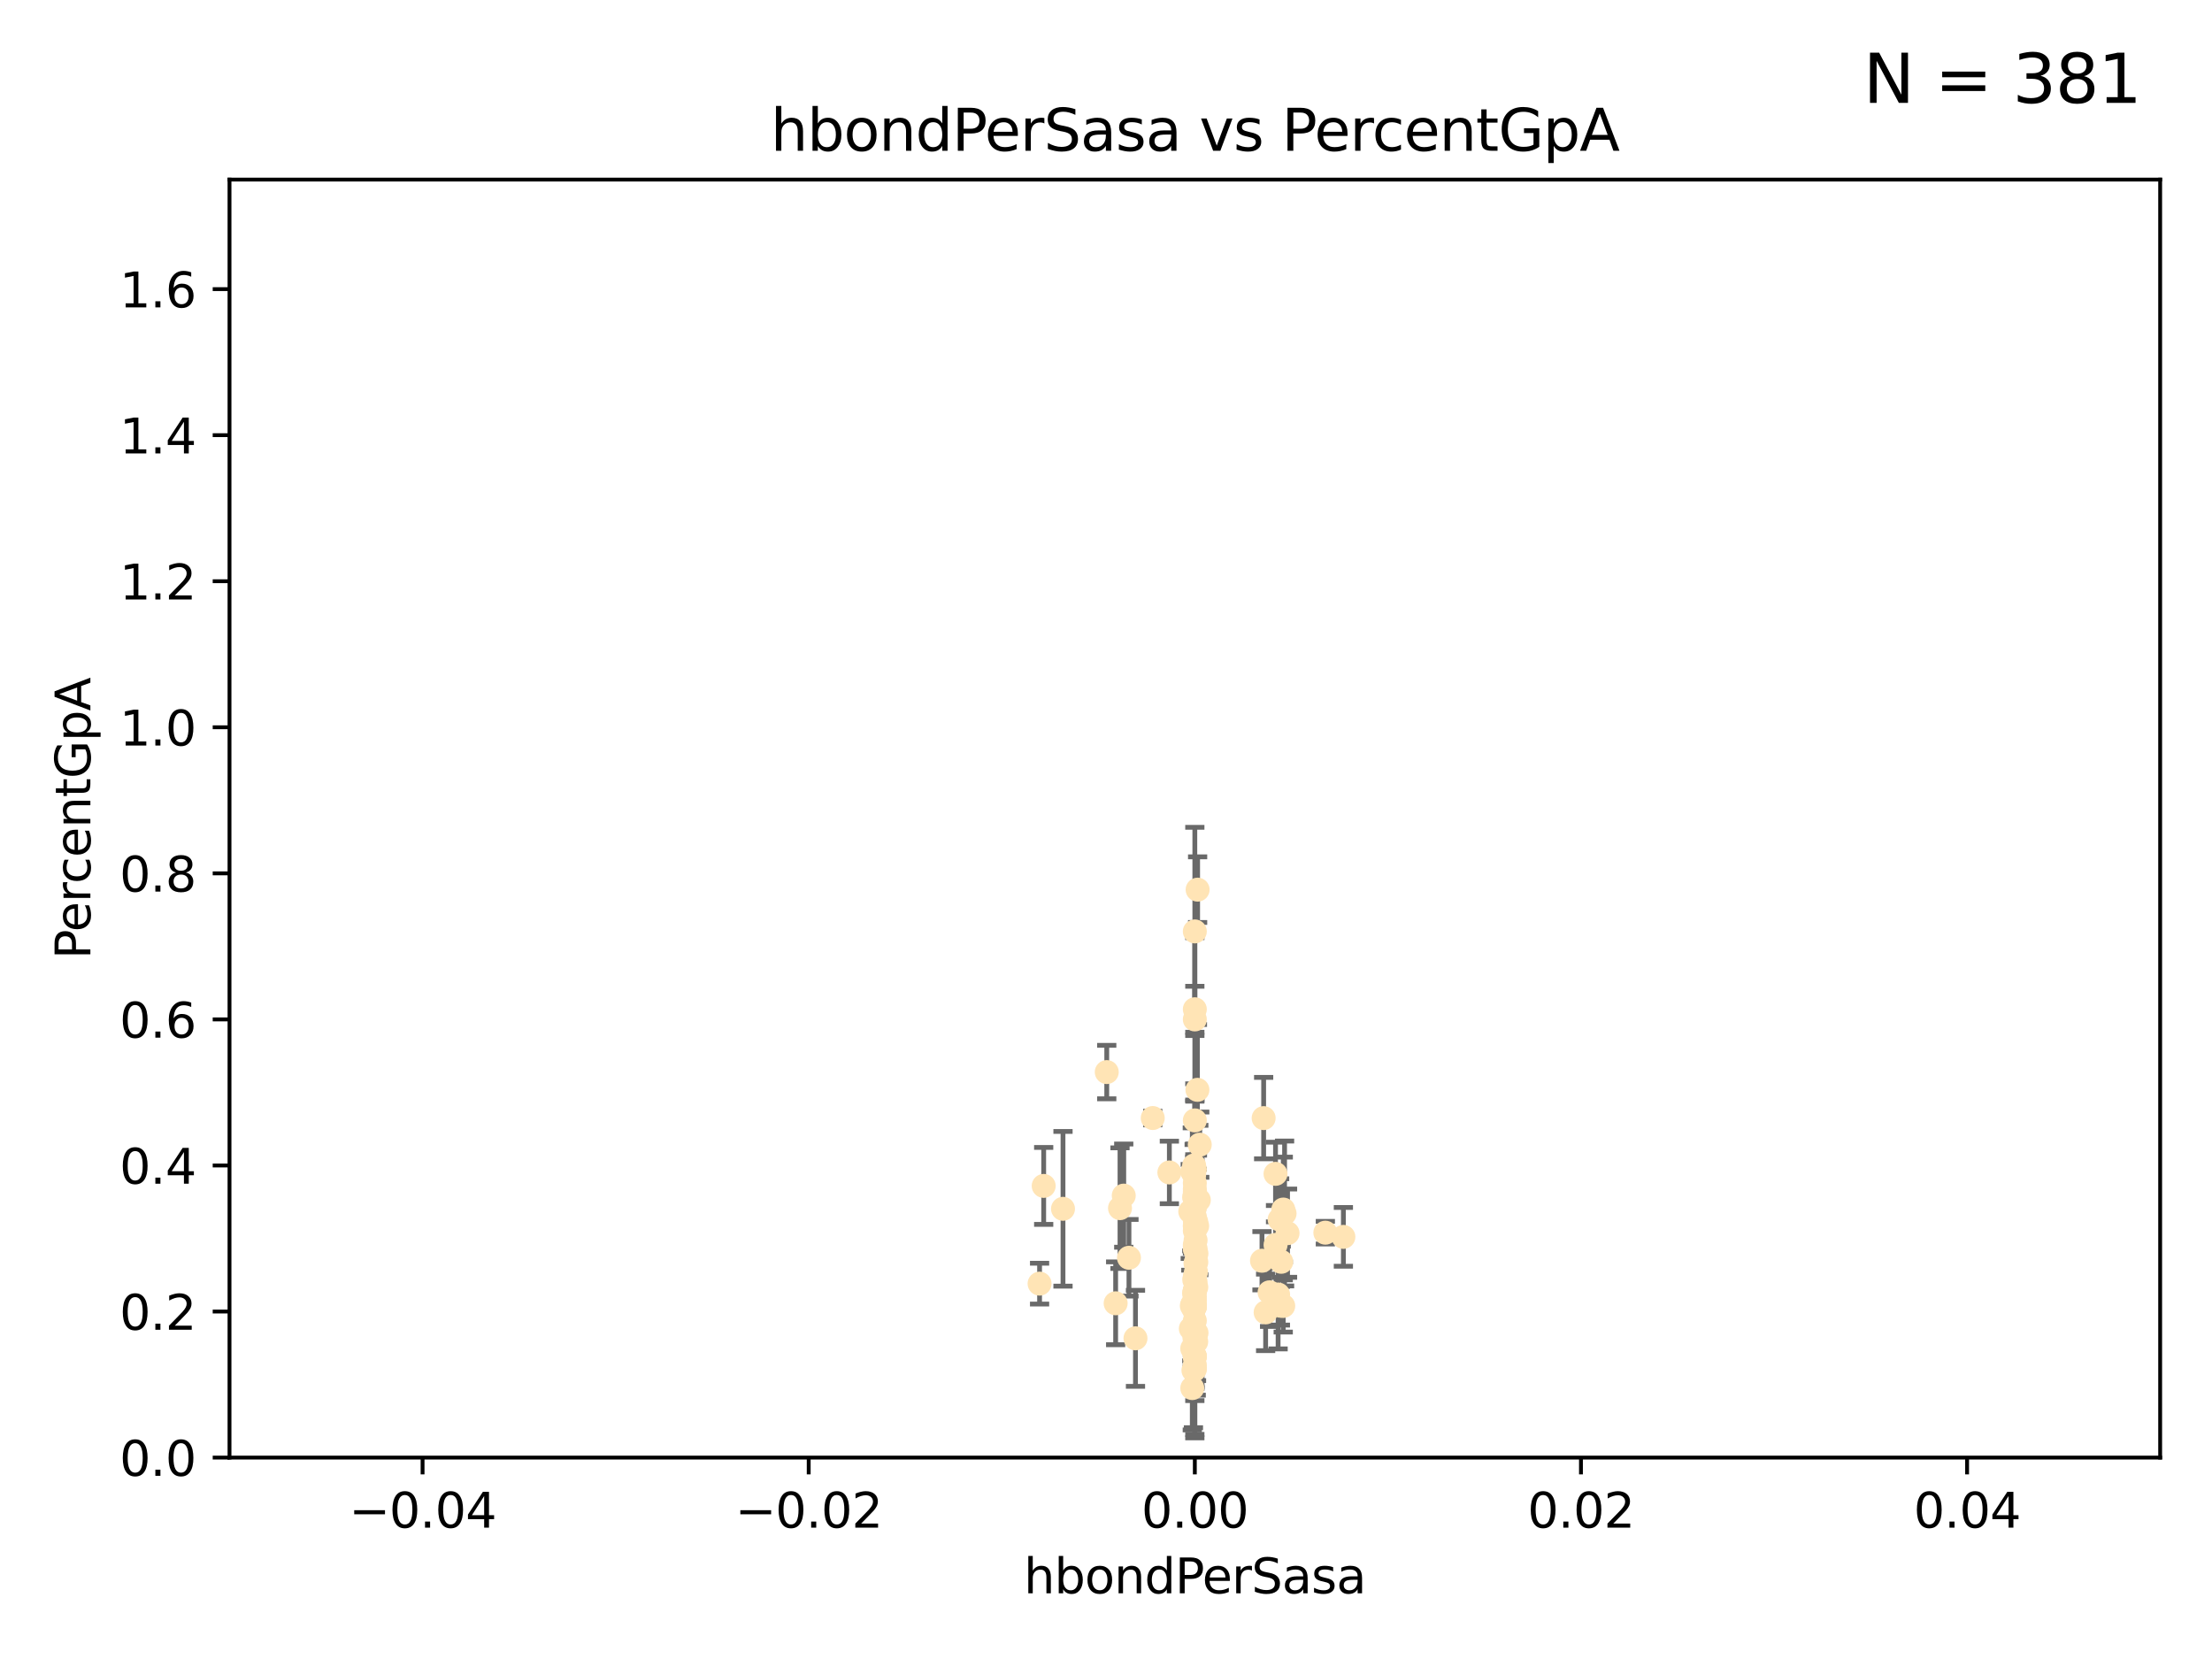 <?xml version="1.0" encoding="utf-8" standalone="no"?>
<!DOCTYPE svg PUBLIC "-//W3C//DTD SVG 1.1//EN"
  "http://www.w3.org/Graphics/SVG/1.1/DTD/svg11.dtd">
<svg xmlns:xlink="http://www.w3.org/1999/xlink" width="460.8pt" height="345.6pt" viewBox="0 0 460.8 345.6" xmlns="http://www.w3.org/2000/svg" version="1.1">
 <defs>
  <style type="text/css">*{stroke-linejoin: round; stroke-linecap: butt}</style>
 </defs>
 <g id="figure_1">
  <g id="patch_1">
   <path d="M 0 345.6 
L 460.8 345.6 
L 460.8 0 
L 0 0 
z
" style="fill: #ffffff"/>
  </g>
  <g id="axes_1">
   <g id="patch_2">
    <path d="M 47.81 303.64 
L 450 303.64 
L 450 37.411 
L 47.81 37.411 
z
" style="fill: #ffffff"/>
   </g>
   <g id="PathCollection_1">
    <defs>
     <path id="m8a4c9a37fb" d="M 0 1.118 
C 0.297 1.118 0.581 1 0.791 0.791 
C 1 0.581 1.118 0.297 1.118 0 
C 1.118 -0.297 1 -0.581 0.791 -0.791 
C 0.581 -1 0.297 -1.118 0 -1.118 
C -0.297 -1.118 -0.581 -1 -0.791 -0.791 
C -1 -0.581 -1.118 -0.297 -1.118 0 
C -1.118 0.297 -1 0.581 -0.791 0.791 
C -0.581 1 -0.297 1.118 0 1.118 
z
" style="stroke: #ffe4b5"/>
    </defs>
    <g clip-path="url(#pd61c488df2)">
     <use xlink:href="#m8a4c9a37fb" x="248.905" y="272.213" style="fill: #ffe4b5; stroke: #ffe4b5"/>
     <use xlink:href="#m8a4c9a37fb" x="249.18" y="254.477" style="fill: #ffe4b5; stroke: #ffe4b5"/>
     <use xlink:href="#m8a4c9a37fb" x="248.905" y="271.529" style="fill: #ffe4b5; stroke: #ffe4b5"/>
     <use xlink:href="#m8a4c9a37fb" x="248.905" y="272.259" style="fill: #ffe4b5; stroke: #ffe4b5"/>
     <use xlink:href="#m8a4c9a37fb" x="249.391" y="255.392" style="fill: #ffe4b5; stroke: #ffe4b5"/>
     <use xlink:href="#m8a4c9a37fb" x="230.557" y="223.332" style="fill: #ffe4b5; stroke: #ffe4b5"/>
     <use xlink:href="#m8a4c9a37fb" x="249.212" y="262.939" style="fill: #ffe4b5; stroke: #ffe4b5"/>
     <use xlink:href="#m8a4c9a37fb" x="248.905" y="210.247" style="fill: #ffe4b5; stroke: #ffe4b5"/>
     <use xlink:href="#m8a4c9a37fb" x="248.905" y="268.982" style="fill: #ffe4b5; stroke: #ffe4b5"/>
     <use xlink:href="#m8a4c9a37fb" x="248.905" y="260.23" style="fill: #ffe4b5; stroke: #ffe4b5"/>
     <use xlink:href="#m8a4c9a37fb" x="248.905" y="256.373" style="fill: #ffe4b5; stroke: #ffe4b5"/>
     <use xlink:href="#m8a4c9a37fb" x="248.791" y="266.63" style="fill: #ffe4b5; stroke: #ffe4b5"/>
     <use xlink:href="#m8a4c9a37fb" x="248.905" y="282.507" style="fill: #ffe4b5; stroke: #ffe4b5"/>
     <use xlink:href="#m8a4c9a37fb" x="232.41" y="271.5" style="fill: #ffe4b5; stroke: #ffe4b5"/>
     <use xlink:href="#m8a4c9a37fb" x="248.905" y="247.726" style="fill: #ffe4b5; stroke: #ffe4b5"/>
     <use xlink:href="#m8a4c9a37fb" x="248.877" y="249.587" style="fill: #ffe4b5; stroke: #ffe4b5"/>
     <use xlink:href="#m8a4c9a37fb" x="249.058" y="278.088" style="fill: #ffe4b5; stroke: #ffe4b5"/>
     <use xlink:href="#m8a4c9a37fb" x="267.321" y="272.052" style="fill: #ffe4b5; stroke: #ffe4b5"/>
     <use xlink:href="#m8a4c9a37fb" x="216.563" y="267.404" style="fill: #ffe4b5; stroke: #ffe4b5"/>
     <use xlink:href="#m8a4c9a37fb" x="248.905" y="282.636" style="fill: #ffe4b5; stroke: #ffe4b5"/>
     <use xlink:href="#m8a4c9a37fb" x="248.905" y="243.591" style="fill: #ffe4b5; stroke: #ffe4b5"/>
     <use xlink:href="#m8a4c9a37fb" x="249.049" y="267.001" style="fill: #ffe4b5; stroke: #ffe4b5"/>
     <use xlink:href="#m8a4c9a37fb" x="248.905" y="272.09" style="fill: #ffe4b5; stroke: #ffe4b5"/>
     <use xlink:href="#m8a4c9a37fb" x="248.905" y="254.248" style="fill: #ffe4b5; stroke: #ffe4b5"/>
     <use xlink:href="#m8a4c9a37fb" x="248.763" y="249.396" style="fill: #ffe4b5; stroke: #ffe4b5"/>
     <use xlink:href="#m8a4c9a37fb" x="248.905" y="255.485" style="fill: #ffe4b5; stroke: #ffe4b5"/>
     <use xlink:href="#m8a4c9a37fb" x="249.24" y="261.124" style="fill: #ffe4b5; stroke: #ffe4b5"/>
     <use xlink:href="#m8a4c9a37fb" x="248.367" y="280.92" style="fill: #ffe4b5; stroke: #ffe4b5"/>
     <use xlink:href="#m8a4c9a37fb" x="248.756" y="242.789" style="fill: #ffe4b5; stroke: #ffe4b5"/>
     <use xlink:href="#m8a4c9a37fb" x="249.445" y="227.029" style="fill: #ffe4b5; stroke: #ffe4b5"/>
     <use xlink:href="#m8a4c9a37fb" x="240.139" y="232.904" style="fill: #ffe4b5; stroke: #ffe4b5"/>
     <use xlink:href="#m8a4c9a37fb" x="249.206" y="268.139" style="fill: #ffe4b5; stroke: #ffe4b5"/>
     <use xlink:href="#m8a4c9a37fb" x="249.065" y="258.367" style="fill: #ffe4b5; stroke: #ffe4b5"/>
     <use xlink:href="#m8a4c9a37fb" x="248.769" y="244.711" style="fill: #ffe4b5; stroke: #ffe4b5"/>
     <use xlink:href="#m8a4c9a37fb" x="249.04" y="263.169" style="fill: #ffe4b5; stroke: #ffe4b5"/>
     <use xlink:href="#m8a4c9a37fb" x="217.419" y="247.046" style="fill: #ffe4b5; stroke: #ffe4b5"/>
     <use xlink:href="#m8a4c9a37fb" x="221.442" y="251.816" style="fill: #ffe4b5; stroke: #ffe4b5"/>
     <use xlink:href="#m8a4c9a37fb" x="248.905" y="248.802" style="fill: #ffe4b5; stroke: #ffe4b5"/>
     <use xlink:href="#m8a4c9a37fb" x="248.905" y="268.879" style="fill: #ffe4b5; stroke: #ffe4b5"/>
     <use xlink:href="#m8a4c9a37fb" x="263.241" y="232.921" style="fill: #ffe4b5; stroke: #ffe4b5"/>
     <use xlink:href="#m8a4c9a37fb" x="248.905" y="272.219" style="fill: #ffe4b5; stroke: #ffe4b5"/>
     <use xlink:href="#m8a4c9a37fb" x="248.905" y="194.031" style="fill: #ffe4b5; stroke: #ffe4b5"/>
     <use xlink:href="#m8a4c9a37fb" x="248.905" y="266.352" style="fill: #ffe4b5; stroke: #ffe4b5"/>
     <use xlink:href="#m8a4c9a37fb" x="266.903" y="262.854" style="fill: #ffe4b5; stroke: #ffe4b5"/>
     <use xlink:href="#m8a4c9a37fb" x="248.905" y="284.334" style="fill: #ffe4b5; stroke: #ffe4b5"/>
     <use xlink:href="#m8a4c9a37fb" x="249.148" y="264.976" style="fill: #ffe4b5; stroke: #ffe4b5"/>
     <use xlink:href="#m8a4c9a37fb" x="249.254" y="277.663" style="fill: #ffe4b5; stroke: #ffe4b5"/>
     <use xlink:href="#m8a4c9a37fb" x="248.905" y="248.307" style="fill: #ffe4b5; stroke: #ffe4b5"/>
     <use xlink:href="#m8a4c9a37fb" x="234.097" y="249.069" style="fill: #ffe4b5; stroke: #ffe4b5"/>
     <use xlink:href="#m8a4c9a37fb" x="248.83" y="278.727" style="fill: #ffe4b5; stroke: #ffe4b5"/>
     <use xlink:href="#m8a4c9a37fb" x="248.379" y="244.078" style="fill: #ffe4b5; stroke: #ffe4b5"/>
     <use xlink:href="#m8a4c9a37fb" x="248.277" y="272.033" style="fill: #ffe4b5; stroke: #ffe4b5"/>
     <use xlink:href="#m8a4c9a37fb" x="247.951" y="252.37" style="fill: #ffe4b5; stroke: #ffe4b5"/>
     <use xlink:href="#m8a4c9a37fb" x="248.905" y="251.16" style="fill: #ffe4b5; stroke: #ffe4b5"/>
     <use xlink:href="#m8a4c9a37fb" x="243.599" y="244.243" style="fill: #ffe4b5; stroke: #ffe4b5"/>
     <use xlink:href="#m8a4c9a37fb" x="266.252" y="269.67" style="fill: #ffe4b5; stroke: #ffe4b5"/>
     <use xlink:href="#m8a4c9a37fb" x="248.905" y="259.342" style="fill: #ffe4b5; stroke: #ffe4b5"/>
     <use xlink:href="#m8a4c9a37fb" x="266.734" y="272.009" style="fill: #ffe4b5; stroke: #ffe4b5"/>
     <use xlink:href="#m8a4c9a37fb" x="249.933" y="238.456" style="fill: #ffe4b5; stroke: #ffe4b5"/>
     <use xlink:href="#m8a4c9a37fb" x="249.193" y="279.507" style="fill: #ffe4b5; stroke: #ffe4b5"/>
     <use xlink:href="#m8a4c9a37fb" x="248.905" y="270.097" style="fill: #ffe4b5; stroke: #ffe4b5"/>
     <use xlink:href="#m8a4c9a37fb" x="248.905" y="253.967" style="fill: #ffe4b5; stroke: #ffe4b5"/>
     <use xlink:href="#m8a4c9a37fb" x="267.33" y="251.972" style="fill: #ffe4b5; stroke: #ffe4b5"/>
     <use xlink:href="#m8a4c9a37fb" x="267.601" y="252.79" style="fill: #ffe4b5; stroke: #ffe4b5"/>
     <use xlink:href="#m8a4c9a37fb" x="248.905" y="251.63" style="fill: #ffe4b5; stroke: #ffe4b5"/>
     <use xlink:href="#m8a4c9a37fb" x="248.905" y="278.511" style="fill: #ffe4b5; stroke: #ffe4b5"/>
     <use xlink:href="#m8a4c9a37fb" x="249.486" y="185.331" style="fill: #ffe4b5; stroke: #ffe4b5"/>
     <use xlink:href="#m8a4c9a37fb" x="265.714" y="244.533" style="fill: #ffe4b5; stroke: #ffe4b5"/>
     <use xlink:href="#m8a4c9a37fb" x="263.654" y="273.392" style="fill: #ffe4b5; stroke: #ffe4b5"/>
     <use xlink:href="#m8a4c9a37fb" x="248.905" y="266.203" style="fill: #ffe4b5; stroke: #ffe4b5"/>
     <use xlink:href="#m8a4c9a37fb" x="248.905" y="285.272" style="fill: #ffe4b5; stroke: #ffe4b5"/>
     <use xlink:href="#m8a4c9a37fb" x="262.894" y="262.634" style="fill: #ffe4b5; stroke: #ffe4b5"/>
     <use xlink:href="#m8a4c9a37fb" x="248.905" y="233.399" style="fill: #ffe4b5; stroke: #ffe4b5"/>
     <use xlink:href="#m8a4c9a37fb" x="233.317" y="251.681" style="fill: #ffe4b5; stroke: #ffe4b5"/>
     <use xlink:href="#m8a4c9a37fb" x="248.905" y="255.289" style="fill: #ffe4b5; stroke: #ffe4b5"/>
     <use xlink:href="#m8a4c9a37fb" x="248.375" y="289.164" style="fill: #ffe4b5; stroke: #ffe4b5"/>
     <use xlink:href="#m8a4c9a37fb" x="279.851" y="257.663" style="fill: #ffe4b5; stroke: #ffe4b5"/>
     <use xlink:href="#m8a4c9a37fb" x="248.614" y="285.464" style="fill: #ffe4b5; stroke: #ffe4b5"/>
     <use xlink:href="#m8a4c9a37fb" x="248.905" y="265.929" style="fill: #ffe4b5; stroke: #ffe4b5"/>
     <use xlink:href="#m8a4c9a37fb" x="248.905" y="253.459" style="fill: #ffe4b5; stroke: #ffe4b5"/>
     <use xlink:href="#m8a4c9a37fb" x="248.905" y="284.942" style="fill: #ffe4b5; stroke: #ffe4b5"/>
     <use xlink:href="#m8a4c9a37fb" x="248.743" y="269.39" style="fill: #ffe4b5; stroke: #ffe4b5"/>
     <use xlink:href="#m8a4c9a37fb" x="249.063" y="260.126" style="fill: #ffe4b5; stroke: #ffe4b5"/>
     <use xlink:href="#m8a4c9a37fb" x="249.735" y="249.989" style="fill: #ffe4b5; stroke: #ffe4b5"/>
     <use xlink:href="#m8a4c9a37fb" x="248.905" y="246.465" style="fill: #ffe4b5; stroke: #ffe4b5"/>
     <use xlink:href="#m8a4c9a37fb" x="248.905" y="282.566" style="fill: #ffe4b5; stroke: #ffe4b5"/>
     <use xlink:href="#m8a4c9a37fb" x="264.476" y="269.212" style="fill: #ffe4b5; stroke: #ffe4b5"/>
     <use xlink:href="#m8a4c9a37fb" x="265.72" y="259.339" style="fill: #ffe4b5; stroke: #ffe4b5"/>
     <use xlink:href="#m8a4c9a37fb" x="248.905" y="259.664" style="fill: #ffe4b5; stroke: #ffe4b5"/>
     <use xlink:href="#m8a4c9a37fb" x="268.221" y="256.89" style="fill: #ffe4b5; stroke: #ffe4b5"/>
     <use xlink:href="#m8a4c9a37fb" x="276.094" y="256.789" style="fill: #ffe4b5; stroke: #ffe4b5"/>
     <use xlink:href="#m8a4c9a37fb" x="248.905" y="212.364" style="fill: #ffe4b5; stroke: #ffe4b5"/>
     <use xlink:href="#m8a4c9a37fb" x="235.184" y="262.015" style="fill: #ffe4b5; stroke: #ffe4b5"/>
     <use xlink:href="#m8a4c9a37fb" x="248.905" y="279.718" style="fill: #ffe4b5; stroke: #ffe4b5"/>
     <use xlink:href="#m8a4c9a37fb" x="236.541" y="278.795" style="fill: #ffe4b5; stroke: #ffe4b5"/>
     <use xlink:href="#m8a4c9a37fb" x="248.42" y="271.673" style="fill: #ffe4b5; stroke: #ffe4b5"/>
     <use xlink:href="#m8a4c9a37fb" x="248.905" y="270.842" style="fill: #ffe4b5; stroke: #ffe4b5"/>
     <use xlink:href="#m8a4c9a37fb" x="248.072" y="276.774" style="fill: #ffe4b5; stroke: #ffe4b5"/>
     <use xlink:href="#m8a4c9a37fb" x="248.905" y="268.817" style="fill: #ffe4b5; stroke: #ffe4b5"/>
     <use xlink:href="#m8a4c9a37fb" x="266.57" y="254.044" style="fill: #ffe4b5; stroke: #ffe4b5"/>
     <use xlink:href="#m8a4c9a37fb" x="248.671" y="272.737" style="fill: #ffe4b5; stroke: #ffe4b5"/>
     <use xlink:href="#m8a4c9a37fb" x="248.905" y="275.132" style="fill: #ffe4b5; stroke: #ffe4b5"/>
    </g>
   </g>
   <g id="matplotlib.axis_1">
    <g id="xtick_1">
     <g id="line2d_1">
      <defs>
       <path id="m2e22a0b310" d="M 0 0 
L 0 3.5 
" style="stroke: #000000; stroke-width: 0.8"/>
      </defs>
      <g>
       <use xlink:href="#m2e22a0b310" x="88.029" y="303.64" style="stroke: #000000; stroke-width: 0.8"/>
      </g>
     </g>
     <g id="text_1">
      <!-- −0.04 -->
      <g transform="translate(72.706 318.238)scale(0.1 -0.1)">
       <defs>
        <path id="DejaVuSans-2212" d="M 678 2272 
L 4684 2272 
L 4684 1741 
L 678 1741 
L 678 2272 
z
" transform="scale(0.016)"/>
        <path id="DejaVuSans-30" d="M 2034 4250 
Q 1547 4250 1301 3770 
Q 1056 3291 1056 2328 
Q 1056 1369 1301 889 
Q 1547 409 2034 409 
Q 2525 409 2770 889 
Q 3016 1369 3016 2328 
Q 3016 3291 2770 3770 
Q 2525 4250 2034 4250 
z
M 2034 4750 
Q 2819 4750 3233 4129 
Q 3647 3509 3647 2328 
Q 3647 1150 3233 529 
Q 2819 -91 2034 -91 
Q 1250 -91 836 529 
Q 422 1150 422 2328 
Q 422 3509 836 4129 
Q 1250 4750 2034 4750 
z
" transform="scale(0.016)"/>
        <path id="DejaVuSans-2e" d="M 684 794 
L 1344 794 
L 1344 0 
L 684 0 
L 684 794 
z
" transform="scale(0.016)"/>
        <path id="DejaVuSans-34" d="M 2419 4116 
L 825 1625 
L 2419 1625 
L 2419 4116 
z
M 2253 4666 
L 3047 4666 
L 3047 1625 
L 3713 1625 
L 3713 1100 
L 3047 1100 
L 3047 0 
L 2419 0 
L 2419 1100 
L 313 1100 
L 313 1709 
L 2253 4666 
z
" transform="scale(0.016)"/>
       </defs>
       <use xlink:href="#DejaVuSans-2212"/>
       <use xlink:href="#DejaVuSans-30" x="83.789"/>
       <use xlink:href="#DejaVuSans-2e" x="147.412"/>
       <use xlink:href="#DejaVuSans-30" x="179.199"/>
       <use xlink:href="#DejaVuSans-34" x="242.822"/>
      </g>
     </g>
    </g>
    <g id="xtick_2">
     <g id="line2d_2">
      <g>
       <use xlink:href="#m2e22a0b310" x="168.467" y="303.64" style="stroke: #000000; stroke-width: 0.8"/>
      </g>
     </g>
     <g id="text_2">
      <!-- −0.02 -->
      <g transform="translate(153.144 318.238)scale(0.1 -0.1)">
       <defs>
        <path id="DejaVuSans-32" d="M 1228 531 
L 3431 531 
L 3431 0 
L 469 0 
L 469 531 
Q 828 903 1448 1529 
Q 2069 2156 2228 2338 
Q 2531 2678 2651 2914 
Q 2772 3150 2772 3378 
Q 2772 3750 2511 3984 
Q 2250 4219 1831 4219 
Q 1534 4219 1204 4116 
Q 875 4013 500 3803 
L 500 4441 
Q 881 4594 1212 4672 
Q 1544 4750 1819 4750 
Q 2544 4750 2975 4387 
Q 3406 4025 3406 3419 
Q 3406 3131 3298 2873 
Q 3191 2616 2906 2266 
Q 2828 2175 2409 1742 
Q 1991 1309 1228 531 
z
" transform="scale(0.016)"/>
       </defs>
       <use xlink:href="#DejaVuSans-2212"/>
       <use xlink:href="#DejaVuSans-30" x="83.789"/>
       <use xlink:href="#DejaVuSans-2e" x="147.412"/>
       <use xlink:href="#DejaVuSans-30" x="179.199"/>
       <use xlink:href="#DejaVuSans-32" x="242.822"/>
      </g>
     </g>
    </g>
    <g id="xtick_3">
     <g id="line2d_3">
      <g>
       <use xlink:href="#m2e22a0b310" x="248.905" y="303.64" style="stroke: #000000; stroke-width: 0.8"/>
      </g>
     </g>
     <g id="text_3">
      <!-- 0.00 -->
      <g transform="translate(237.772 318.238)scale(0.1 -0.1)">
       <use xlink:href="#DejaVuSans-30"/>
       <use xlink:href="#DejaVuSans-2e" x="63.623"/>
       <use xlink:href="#DejaVuSans-30" x="95.41"/>
       <use xlink:href="#DejaVuSans-30" x="159.033"/>
      </g>
     </g>
    </g>
    <g id="xtick_4">
     <g id="line2d_4">
      <g>
       <use xlink:href="#m2e22a0b310" x="329.343" y="303.64" style="stroke: #000000; stroke-width: 0.8"/>
      </g>
     </g>
     <g id="text_4">
      <!-- 0.02 -->
      <g transform="translate(318.21 318.238)scale(0.1 -0.1)">
       <use xlink:href="#DejaVuSans-30"/>
       <use xlink:href="#DejaVuSans-2e" x="63.623"/>
       <use xlink:href="#DejaVuSans-30" x="95.41"/>
       <use xlink:href="#DejaVuSans-32" x="159.033"/>
      </g>
     </g>
    </g>
    <g id="xtick_5">
     <g id="line2d_5">
      <g>
       <use xlink:href="#m2e22a0b310" x="409.781" y="303.64" style="stroke: #000000; stroke-width: 0.8"/>
      </g>
     </g>
     <g id="text_5">
      <!-- 0.04 -->
      <g transform="translate(398.648 318.238)scale(0.1 -0.1)">
       <use xlink:href="#DejaVuSans-30"/>
       <use xlink:href="#DejaVuSans-2e" x="63.623"/>
       <use xlink:href="#DejaVuSans-30" x="95.41"/>
       <use xlink:href="#DejaVuSans-34" x="159.033"/>
      </g>
     </g>
    </g>
    <g id="text_6">
     <!-- hbondPerSasa -->
     <g transform="translate(213.287 331.917)scale(0.1 -0.1)">
      <defs>
       <path id="DejaVuSans-68" d="M 3513 2113 
L 3513 0 
L 2938 0 
L 2938 2094 
Q 2938 2591 2744 2837 
Q 2550 3084 2163 3084 
Q 1697 3084 1428 2787 
Q 1159 2491 1159 1978 
L 1159 0 
L 581 0 
L 581 4863 
L 1159 4863 
L 1159 2956 
Q 1366 3272 1645 3428 
Q 1925 3584 2291 3584 
Q 2894 3584 3203 3211 
Q 3513 2838 3513 2113 
z
" transform="scale(0.016)"/>
       <path id="DejaVuSans-62" d="M 3116 1747 
Q 3116 2381 2855 2742 
Q 2594 3103 2138 3103 
Q 1681 3103 1420 2742 
Q 1159 2381 1159 1747 
Q 1159 1113 1420 752 
Q 1681 391 2138 391 
Q 2594 391 2855 752 
Q 3116 1113 3116 1747 
z
M 1159 2969 
Q 1341 3281 1617 3432 
Q 1894 3584 2278 3584 
Q 2916 3584 3314 3078 
Q 3713 2572 3713 1747 
Q 3713 922 3314 415 
Q 2916 -91 2278 -91 
Q 1894 -91 1617 61 
Q 1341 213 1159 525 
L 1159 0 
L 581 0 
L 581 4863 
L 1159 4863 
L 1159 2969 
z
" transform="scale(0.016)"/>
       <path id="DejaVuSans-6f" d="M 1959 3097 
Q 1497 3097 1228 2736 
Q 959 2375 959 1747 
Q 959 1119 1226 758 
Q 1494 397 1959 397 
Q 2419 397 2687 759 
Q 2956 1122 2956 1747 
Q 2956 2369 2687 2733 
Q 2419 3097 1959 3097 
z
M 1959 3584 
Q 2709 3584 3137 3096 
Q 3566 2609 3566 1747 
Q 3566 888 3137 398 
Q 2709 -91 1959 -91 
Q 1206 -91 779 398 
Q 353 888 353 1747 
Q 353 2609 779 3096 
Q 1206 3584 1959 3584 
z
" transform="scale(0.016)"/>
       <path id="DejaVuSans-6e" d="M 3513 2113 
L 3513 0 
L 2938 0 
L 2938 2094 
Q 2938 2591 2744 2837 
Q 2550 3084 2163 3084 
Q 1697 3084 1428 2787 
Q 1159 2491 1159 1978 
L 1159 0 
L 581 0 
L 581 3500 
L 1159 3500 
L 1159 2956 
Q 1366 3272 1645 3428 
Q 1925 3584 2291 3584 
Q 2894 3584 3203 3211 
Q 3513 2838 3513 2113 
z
" transform="scale(0.016)"/>
       <path id="DejaVuSans-64" d="M 2906 2969 
L 2906 4863 
L 3481 4863 
L 3481 0 
L 2906 0 
L 2906 525 
Q 2725 213 2448 61 
Q 2172 -91 1784 -91 
Q 1150 -91 751 415 
Q 353 922 353 1747 
Q 353 2572 751 3078 
Q 1150 3584 1784 3584 
Q 2172 3584 2448 3432 
Q 2725 3281 2906 2969 
z
M 947 1747 
Q 947 1113 1208 752 
Q 1469 391 1925 391 
Q 2381 391 2643 752 
Q 2906 1113 2906 1747 
Q 2906 2381 2643 2742 
Q 2381 3103 1925 3103 
Q 1469 3103 1208 2742 
Q 947 2381 947 1747 
z
" transform="scale(0.016)"/>
       <path id="DejaVuSans-50" d="M 1259 4147 
L 1259 2394 
L 2053 2394 
Q 2494 2394 2734 2622 
Q 2975 2850 2975 3272 
Q 2975 3691 2734 3919 
Q 2494 4147 2053 4147 
L 1259 4147 
z
M 628 4666 
L 2053 4666 
Q 2838 4666 3239 4311 
Q 3641 3956 3641 3272 
Q 3641 2581 3239 2228 
Q 2838 1875 2053 1875 
L 1259 1875 
L 1259 0 
L 628 0 
L 628 4666 
z
" transform="scale(0.016)"/>
       <path id="DejaVuSans-65" d="M 3597 1894 
L 3597 1613 
L 953 1613 
Q 991 1019 1311 708 
Q 1631 397 2203 397 
Q 2534 397 2845 478 
Q 3156 559 3463 722 
L 3463 178 
Q 3153 47 2828 -22 
Q 2503 -91 2169 -91 
Q 1331 -91 842 396 
Q 353 884 353 1716 
Q 353 2575 817 3079 
Q 1281 3584 2069 3584 
Q 2775 3584 3186 3129 
Q 3597 2675 3597 1894 
z
M 3022 2063 
Q 3016 2534 2758 2815 
Q 2500 3097 2075 3097 
Q 1594 3097 1305 2825 
Q 1016 2553 972 2059 
L 3022 2063 
z
" transform="scale(0.016)"/>
       <path id="DejaVuSans-72" d="M 2631 2963 
Q 2534 3019 2420 3045 
Q 2306 3072 2169 3072 
Q 1681 3072 1420 2755 
Q 1159 2438 1159 1844 
L 1159 0 
L 581 0 
L 581 3500 
L 1159 3500 
L 1159 2956 
Q 1341 3275 1631 3429 
Q 1922 3584 2338 3584 
Q 2397 3584 2469 3576 
Q 2541 3569 2628 3553 
L 2631 2963 
z
" transform="scale(0.016)"/>
       <path id="DejaVuSans-53" d="M 3425 4513 
L 3425 3897 
Q 3066 4069 2747 4153 
Q 2428 4238 2131 4238 
Q 1616 4238 1336 4038 
Q 1056 3838 1056 3469 
Q 1056 3159 1242 3001 
Q 1428 2844 1947 2747 
L 2328 2669 
Q 3034 2534 3370 2195 
Q 3706 1856 3706 1288 
Q 3706 609 3251 259 
Q 2797 -91 1919 -91 
Q 1588 -91 1214 -16 
Q 841 59 441 206 
L 441 856 
Q 825 641 1194 531 
Q 1563 422 1919 422 
Q 2459 422 2753 634 
Q 3047 847 3047 1241 
Q 3047 1584 2836 1778 
Q 2625 1972 2144 2069 
L 1759 2144 
Q 1053 2284 737 2584 
Q 422 2884 422 3419 
Q 422 4038 858 4394 
Q 1294 4750 2059 4750 
Q 2388 4750 2728 4690 
Q 3069 4631 3425 4513 
z
" transform="scale(0.016)"/>
       <path id="DejaVuSans-61" d="M 2194 1759 
Q 1497 1759 1228 1600 
Q 959 1441 959 1056 
Q 959 750 1161 570 
Q 1363 391 1709 391 
Q 2188 391 2477 730 
Q 2766 1069 2766 1631 
L 2766 1759 
L 2194 1759 
z
M 3341 1997 
L 3341 0 
L 2766 0 
L 2766 531 
Q 2569 213 2275 61 
Q 1981 -91 1556 -91 
Q 1019 -91 701 211 
Q 384 513 384 1019 
Q 384 1609 779 1909 
Q 1175 2209 1959 2209 
L 2766 2209 
L 2766 2266 
Q 2766 2663 2505 2880 
Q 2244 3097 1772 3097 
Q 1472 3097 1187 3025 
Q 903 2953 641 2809 
L 641 3341 
Q 956 3463 1253 3523 
Q 1550 3584 1831 3584 
Q 2591 3584 2966 3190 
Q 3341 2797 3341 1997 
z
" transform="scale(0.016)"/>
       <path id="DejaVuSans-73" d="M 2834 3397 
L 2834 2853 
Q 2591 2978 2328 3040 
Q 2066 3103 1784 3103 
Q 1356 3103 1142 2972 
Q 928 2841 928 2578 
Q 928 2378 1081 2264 
Q 1234 2150 1697 2047 
L 1894 2003 
Q 2506 1872 2764 1633 
Q 3022 1394 3022 966 
Q 3022 478 2636 193 
Q 2250 -91 1575 -91 
Q 1294 -91 989 -36 
Q 684 19 347 128 
L 347 722 
Q 666 556 975 473 
Q 1284 391 1588 391 
Q 1994 391 2212 530 
Q 2431 669 2431 922 
Q 2431 1156 2273 1281 
Q 2116 1406 1581 1522 
L 1381 1569 
Q 847 1681 609 1914 
Q 372 2147 372 2553 
Q 372 3047 722 3315 
Q 1072 3584 1716 3584 
Q 2034 3584 2315 3537 
Q 2597 3491 2834 3397 
z
" transform="scale(0.016)"/>
      </defs>
      <use xlink:href="#DejaVuSans-68"/>
      <use xlink:href="#DejaVuSans-62" x="63.379"/>
      <use xlink:href="#DejaVuSans-6f" x="126.855"/>
      <use xlink:href="#DejaVuSans-6e" x="188.037"/>
      <use xlink:href="#DejaVuSans-64" x="251.416"/>
      <use xlink:href="#DejaVuSans-50" x="314.893"/>
      <use xlink:href="#DejaVuSans-65" x="371.57"/>
      <use xlink:href="#DejaVuSans-72" x="433.094"/>
      <use xlink:href="#DejaVuSans-53" x="474.207"/>
      <use xlink:href="#DejaVuSans-61" x="537.684"/>
      <use xlink:href="#DejaVuSans-73" x="598.963"/>
      <use xlink:href="#DejaVuSans-61" x="651.062"/>
     </g>
    </g>
   </g>
   <g id="matplotlib.axis_2">
    <g id="ytick_1">
     <g id="line2d_6">
      <defs>
       <path id="mcd9eedffad" d="M 0 0 
L -3.5 0 
" style="stroke: #000000; stroke-width: 0.8"/>
      </defs>
      <g>
       <use xlink:href="#mcd9eedffad" x="47.81" y="303.64" style="stroke: #000000; stroke-width: 0.8"/>
      </g>
     </g>
     <g id="text_7">
      <!-- 0.0 -->
      <g transform="translate(24.907 307.439)scale(0.1 -0.1)">
       <use xlink:href="#DejaVuSans-30"/>
       <use xlink:href="#DejaVuSans-2e" x="63.623"/>
       <use xlink:href="#DejaVuSans-30" x="95.41"/>
      </g>
     </g>
    </g>
    <g id="ytick_2">
     <g id="line2d_7">
      <g>
       <use xlink:href="#mcd9eedffad" x="47.81" y="273.214" style="stroke: #000000; stroke-width: 0.8"/>
      </g>
     </g>
     <g id="text_8">
      <!-- 0.2 -->
      <g transform="translate(24.907 277.013)scale(0.1 -0.1)">
       <use xlink:href="#DejaVuSans-30"/>
       <use xlink:href="#DejaVuSans-2e" x="63.623"/>
       <use xlink:href="#DejaVuSans-32" x="95.41"/>
      </g>
     </g>
    </g>
    <g id="ytick_3">
     <g id="line2d_8">
      <g>
       <use xlink:href="#mcd9eedffad" x="47.81" y="242.788" style="stroke: #000000; stroke-width: 0.8"/>
      </g>
     </g>
     <g id="text_9">
      <!-- 0.4 -->
      <g transform="translate(24.907 246.587)scale(0.1 -0.1)">
       <use xlink:href="#DejaVuSans-30"/>
       <use xlink:href="#DejaVuSans-2e" x="63.623"/>
       <use xlink:href="#DejaVuSans-34" x="95.41"/>
      </g>
     </g>
    </g>
    <g id="ytick_4">
     <g id="line2d_9">
      <g>
       <use xlink:href="#mcd9eedffad" x="47.81" y="212.362" style="stroke: #000000; stroke-width: 0.8"/>
      </g>
     </g>
     <g id="text_10">
      <!-- 0.6 -->
      <g transform="translate(24.907 216.161)scale(0.1 -0.1)">
       <defs>
        <path id="DejaVuSans-36" d="M 2113 2584 
Q 1688 2584 1439 2293 
Q 1191 2003 1191 1497 
Q 1191 994 1439 701 
Q 1688 409 2113 409 
Q 2538 409 2786 701 
Q 3034 994 3034 1497 
Q 3034 2003 2786 2293 
Q 2538 2584 2113 2584 
z
M 3366 4563 
L 3366 3988 
Q 3128 4100 2886 4159 
Q 2644 4219 2406 4219 
Q 1781 4219 1451 3797 
Q 1122 3375 1075 2522 
Q 1259 2794 1537 2939 
Q 1816 3084 2150 3084 
Q 2853 3084 3261 2657 
Q 3669 2231 3669 1497 
Q 3669 778 3244 343 
Q 2819 -91 2113 -91 
Q 1303 -91 875 529 
Q 447 1150 447 2328 
Q 447 3434 972 4092 
Q 1497 4750 2381 4750 
Q 2619 4750 2861 4703 
Q 3103 4656 3366 4563 
z
" transform="scale(0.016)"/>
       </defs>
       <use xlink:href="#DejaVuSans-30"/>
       <use xlink:href="#DejaVuSans-2e" x="63.623"/>
       <use xlink:href="#DejaVuSans-36" x="95.41"/>
      </g>
     </g>
    </g>
    <g id="ytick_5">
     <g id="line2d_10">
      <g>
       <use xlink:href="#mcd9eedffad" x="47.81" y="181.935" style="stroke: #000000; stroke-width: 0.8"/>
      </g>
     </g>
     <g id="text_11">
      <!-- 0.8 -->
      <g transform="translate(24.907 185.735)scale(0.1 -0.1)">
       <defs>
        <path id="DejaVuSans-38" d="M 2034 2216 
Q 1584 2216 1326 1975 
Q 1069 1734 1069 1313 
Q 1069 891 1326 650 
Q 1584 409 2034 409 
Q 2484 409 2743 651 
Q 3003 894 3003 1313 
Q 3003 1734 2745 1975 
Q 2488 2216 2034 2216 
z
M 1403 2484 
Q 997 2584 770 2862 
Q 544 3141 544 3541 
Q 544 4100 942 4425 
Q 1341 4750 2034 4750 
Q 2731 4750 3128 4425 
Q 3525 4100 3525 3541 
Q 3525 3141 3298 2862 
Q 3072 2584 2669 2484 
Q 3125 2378 3379 2068 
Q 3634 1759 3634 1313 
Q 3634 634 3220 271 
Q 2806 -91 2034 -91 
Q 1263 -91 848 271 
Q 434 634 434 1313 
Q 434 1759 690 2068 
Q 947 2378 1403 2484 
z
M 1172 3481 
Q 1172 3119 1398 2916 
Q 1625 2713 2034 2713 
Q 2441 2713 2670 2916 
Q 2900 3119 2900 3481 
Q 2900 3844 2670 4047 
Q 2441 4250 2034 4250 
Q 1625 4250 1398 4047 
Q 1172 3844 1172 3481 
z
" transform="scale(0.016)"/>
       </defs>
       <use xlink:href="#DejaVuSans-30"/>
       <use xlink:href="#DejaVuSans-2e" x="63.623"/>
       <use xlink:href="#DejaVuSans-38" x="95.41"/>
      </g>
     </g>
    </g>
    <g id="ytick_6">
     <g id="line2d_11">
      <g>
       <use xlink:href="#mcd9eedffad" x="47.81" y="151.509" style="stroke: #000000; stroke-width: 0.8"/>
      </g>
     </g>
     <g id="text_12">
      <!-- 1.0 -->
      <g transform="translate(24.907 155.308)scale(0.1 -0.1)">
       <defs>
        <path id="DejaVuSans-31" d="M 794 531 
L 1825 531 
L 1825 4091 
L 703 3866 
L 703 4441 
L 1819 4666 
L 2450 4666 
L 2450 531 
L 3481 531 
L 3481 0 
L 794 0 
L 794 531 
z
" transform="scale(0.016)"/>
       </defs>
       <use xlink:href="#DejaVuSans-31"/>
       <use xlink:href="#DejaVuSans-2e" x="63.623"/>
       <use xlink:href="#DejaVuSans-30" x="95.41"/>
      </g>
     </g>
    </g>
    <g id="ytick_7">
     <g id="line2d_12">
      <g>
       <use xlink:href="#mcd9eedffad" x="47.81" y="121.083" style="stroke: #000000; stroke-width: 0.8"/>
      </g>
     </g>
     <g id="text_13">
      <!-- 1.2 -->
      <g transform="translate(24.907 124.882)scale(0.1 -0.1)">
       <use xlink:href="#DejaVuSans-31"/>
       <use xlink:href="#DejaVuSans-2e" x="63.623"/>
       <use xlink:href="#DejaVuSans-32" x="95.41"/>
      </g>
     </g>
    </g>
    <g id="ytick_8">
     <g id="line2d_13">
      <g>
       <use xlink:href="#mcd9eedffad" x="47.81" y="90.657" style="stroke: #000000; stroke-width: 0.8"/>
      </g>
     </g>
     <g id="text_14">
      <!-- 1.4 -->
      <g transform="translate(24.907 94.456)scale(0.1 -0.1)">
       <use xlink:href="#DejaVuSans-31"/>
       <use xlink:href="#DejaVuSans-2e" x="63.623"/>
       <use xlink:href="#DejaVuSans-34" x="95.41"/>
      </g>
     </g>
    </g>
    <g id="ytick_9">
     <g id="line2d_14">
      <g>
       <use xlink:href="#mcd9eedffad" x="47.81" y="60.231" style="stroke: #000000; stroke-width: 0.8"/>
      </g>
     </g>
     <g id="text_15">
      <!-- 1.6 -->
      <g transform="translate(24.907 64.03)scale(0.1 -0.1)">
       <use xlink:href="#DejaVuSans-31"/>
       <use xlink:href="#DejaVuSans-2e" x="63.623"/>
       <use xlink:href="#DejaVuSans-36" x="95.41"/>
      </g>
     </g>
    </g>
    <g id="text_16">
     <!-- PercentGpA -->
     <g transform="translate(18.827 199.802)rotate(-90)scale(0.1 -0.1)">
      <defs>
       <path id="DejaVuSans-63" d="M 3122 3366 
L 3122 2828 
Q 2878 2963 2633 3030 
Q 2388 3097 2138 3097 
Q 1578 3097 1268 2742 
Q 959 2388 959 1747 
Q 959 1106 1268 751 
Q 1578 397 2138 397 
Q 2388 397 2633 464 
Q 2878 531 3122 666 
L 3122 134 
Q 2881 22 2623 -34 
Q 2366 -91 2075 -91 
Q 1284 -91 818 406 
Q 353 903 353 1747 
Q 353 2603 823 3093 
Q 1294 3584 2113 3584 
Q 2378 3584 2631 3529 
Q 2884 3475 3122 3366 
z
" transform="scale(0.016)"/>
       <path id="DejaVuSans-74" d="M 1172 4494 
L 1172 3500 
L 2356 3500 
L 2356 3053 
L 1172 3053 
L 1172 1153 
Q 1172 725 1289 603 
Q 1406 481 1766 481 
L 2356 481 
L 2356 0 
L 1766 0 
Q 1100 0 847 248 
Q 594 497 594 1153 
L 594 3053 
L 172 3053 
L 172 3500 
L 594 3500 
L 594 4494 
L 1172 4494 
z
" transform="scale(0.016)"/>
       <path id="DejaVuSans-47" d="M 3809 666 
L 3809 1919 
L 2778 1919 
L 2778 2438 
L 4434 2438 
L 4434 434 
Q 4069 175 3628 42 
Q 3188 -91 2688 -91 
Q 1594 -91 976 548 
Q 359 1188 359 2328 
Q 359 3472 976 4111 
Q 1594 4750 2688 4750 
Q 3144 4750 3555 4637 
Q 3966 4525 4313 4306 
L 4313 3634 
Q 3963 3931 3569 4081 
Q 3175 4231 2741 4231 
Q 1884 4231 1454 3753 
Q 1025 3275 1025 2328 
Q 1025 1384 1454 906 
Q 1884 428 2741 428 
Q 3075 428 3337 486 
Q 3600 544 3809 666 
z
" transform="scale(0.016)"/>
       <path id="DejaVuSans-70" d="M 1159 525 
L 1159 -1331 
L 581 -1331 
L 581 3500 
L 1159 3500 
L 1159 2969 
Q 1341 3281 1617 3432 
Q 1894 3584 2278 3584 
Q 2916 3584 3314 3078 
Q 3713 2572 3713 1747 
Q 3713 922 3314 415 
Q 2916 -91 2278 -91 
Q 1894 -91 1617 61 
Q 1341 213 1159 525 
z
M 3116 1747 
Q 3116 2381 2855 2742 
Q 2594 3103 2138 3103 
Q 1681 3103 1420 2742 
Q 1159 2381 1159 1747 
Q 1159 1113 1420 752 
Q 1681 391 2138 391 
Q 2594 391 2855 752 
Q 3116 1113 3116 1747 
z
" transform="scale(0.016)"/>
       <path id="DejaVuSans-41" d="M 2188 4044 
L 1331 1722 
L 3047 1722 
L 2188 4044 
z
M 1831 4666 
L 2547 4666 
L 4325 0 
L 3669 0 
L 3244 1197 
L 1141 1197 
L 716 0 
L 50 0 
L 1831 4666 
z
" transform="scale(0.016)"/>
      </defs>
      <use xlink:href="#DejaVuSans-50"/>
      <use xlink:href="#DejaVuSans-65" x="56.678"/>
      <use xlink:href="#DejaVuSans-72" x="118.201"/>
      <use xlink:href="#DejaVuSans-63" x="157.064"/>
      <use xlink:href="#DejaVuSans-65" x="212.045"/>
      <use xlink:href="#DejaVuSans-6e" x="273.568"/>
      <use xlink:href="#DejaVuSans-74" x="336.947"/>
      <use xlink:href="#DejaVuSans-47" x="376.156"/>
      <use xlink:href="#DejaVuSans-70" x="453.646"/>
      <use xlink:href="#DejaVuSans-41" x="517.123"/>
     </g>
    </g>
   </g>
   <g id="LineCollection_1">
    <path d="M 248.905 282.308 
L 248.905 262.119 
" clip-path="url(#pd61c488df2)" style="fill: none; stroke: #696969"/>
    <path d="M 249.18 260.181 
L 249.18 248.773 
" clip-path="url(#pd61c488df2)" style="fill: none; stroke: #696969"/>
    <path d="M 248.905 284.435 
L 248.905 258.624 
" clip-path="url(#pd61c488df2)" style="fill: none; stroke: #696969"/>
    <path d="M 248.905 288.87 
L 248.905 255.647 
" clip-path="url(#pd61c488df2)" style="fill: none; stroke: #696969"/>
    <path d="M 249.391 267.217 
L 249.391 243.567 
" clip-path="url(#pd61c488df2)" style="fill: none; stroke: #696969"/>
    <path d="M 230.557 228.9 
L 230.557 217.765 
" clip-path="url(#pd61c488df2)" style="fill: none; stroke: #696969"/>
    <path d="M 249.212 270.996 
L 249.212 254.883 
" clip-path="url(#pd61c488df2)" style="fill: none; stroke: #696969"/>
    <path d="M 248.905 215.032 
L 248.905 205.463 
" clip-path="url(#pd61c488df2)" style="fill: none; stroke: #696969"/>
    <path d="M 248.905 274.229 
L 248.905 263.735 
" clip-path="url(#pd61c488df2)" style="fill: none; stroke: #696969"/>
    <path d="M 248.905 269.044 
L 248.905 251.416 
" clip-path="url(#pd61c488df2)" style="fill: none; stroke: #696969"/>
    <path d="M 248.905 267.151 
L 248.905 245.596 
" clip-path="url(#pd61c488df2)" style="fill: none; stroke: #696969"/>
    <path d="M 248.791 279.61 
L 248.791 253.65 
" clip-path="url(#pd61c488df2)" style="fill: none; stroke: #696969"/>
    <path d="M 248.905 289.267 
L 248.905 275.747 
" clip-path="url(#pd61c488df2)" style="fill: none; stroke: #696969"/>
    <path d="M 232.41 280.129 
L 232.41 262.872 
" clip-path="url(#pd61c488df2)" style="fill: none; stroke: #696969"/>
    <path d="M 248.905 257.133 
L 248.905 238.318 
" clip-path="url(#pd61c488df2)" style="fill: none; stroke: #696969"/>
    <path d="M 248.877 254.283 
L 248.877 244.892 
" clip-path="url(#pd61c488df2)" style="fill: none; stroke: #696969"/>
    <path d="M 249.058 285.087 
L 249.058 271.09 
" clip-path="url(#pd61c488df2)" style="fill: none; stroke: #696969"/>
    <path d="M 267.321 277.492 
L 267.321 266.613 
" clip-path="url(#pd61c488df2)" style="fill: none; stroke: #696969"/>
    <path d="M 216.563 271.655 
L 216.563 263.154 
" clip-path="url(#pd61c488df2)" style="fill: none; stroke: #696969"/>
    <path d="M 248.905 288.537 
L 248.905 276.736 
" clip-path="url(#pd61c488df2)" style="fill: none; stroke: #696969"/>
    <path d="M 248.905 246.637 
L 248.905 240.546 
" clip-path="url(#pd61c488df2)" style="fill: none; stroke: #696969"/>
    <path d="M 249.049 270.771 
L 249.049 263.231 
" clip-path="url(#pd61c488df2)" style="fill: none; stroke: #696969"/>
    <path d="M 248.905 275.194 
L 248.905 268.985 
" clip-path="url(#pd61c488df2)" style="fill: none; stroke: #696969"/>
    <path d="M 248.905 261.487 
L 248.905 247.01 
" clip-path="url(#pd61c488df2)" style="fill: none; stroke: #696969"/>
    <path d="M 248.763 256.046 
L 248.763 242.746 
" clip-path="url(#pd61c488df2)" style="fill: none; stroke: #696969"/>
    <path d="M 248.905 263.195 
L 248.905 247.776 
" clip-path="url(#pd61c488df2)" style="fill: none; stroke: #696969"/>
    <path d="M 249.24 270.404 
L 249.24 251.843 
" clip-path="url(#pd61c488df2)" style="fill: none; stroke: #696969"/>
    <path d="M 248.367 284.646 
L 248.367 277.193 
" clip-path="url(#pd61c488df2)" style="fill: none; stroke: #696969"/>
    <path d="M 248.756 251.23 
L 248.756 234.349 
" clip-path="url(#pd61c488df2)" style="fill: none; stroke: #696969"/>
    <path d="M 249.445 240.638 
L 249.445 213.42 
" clip-path="url(#pd61c488df2)" style="fill: none; stroke: #696969"/>
    <path d="M 240.139 234.331 
L 240.139 231.478 
" clip-path="url(#pd61c488df2)" style="fill: none; stroke: #696969"/>
    <path d="M 249.206 281.982 
L 249.206 254.296 
" clip-path="url(#pd61c488df2)" style="fill: none; stroke: #696969"/>
    <path d="M 249.065 261.98 
L 249.065 254.754 
" clip-path="url(#pd61c488df2)" style="fill: none; stroke: #696969"/>
    <path d="M 248.769 251 
L 248.769 238.422 
" clip-path="url(#pd61c488df2)" style="fill: none; stroke: #696969"/>
    <path d="M 249.04 269.326 
L 249.04 257.011 
" clip-path="url(#pd61c488df2)" style="fill: none; stroke: #696969"/>
    <path d="M 217.419 255.062 
L 217.419 239.029 
" clip-path="url(#pd61c488df2)" style="fill: none; stroke: #696969"/>
    <path d="M 221.442 267.926 
L 221.442 235.706 
" clip-path="url(#pd61c488df2)" style="fill: none; stroke: #696969"/>
    <path d="M 248.905 250.902 
L 248.905 246.701 
" clip-path="url(#pd61c488df2)" style="fill: none; stroke: #696969"/>
    <path d="M 248.905 272.02 
L 248.905 265.737 
" clip-path="url(#pd61c488df2)" style="fill: none; stroke: #696969"/>
    <path d="M 263.241 241.4 
L 263.241 224.442 
" clip-path="url(#pd61c488df2)" style="fill: none; stroke: #696969"/>
    <path d="M 248.905 282.742 
L 248.905 261.696 
" clip-path="url(#pd61c488df2)" style="fill: none; stroke: #696969"/>
    <path d="M 248.905 215.715 
L 248.905 172.348 
" clip-path="url(#pd61c488df2)" style="fill: none; stroke: #696969"/>
    <path d="M 248.905 279.145 
L 248.905 253.559 
" clip-path="url(#pd61c488df2)" style="fill: none; stroke: #696969"/>
    <path d="M 266.903 266.107 
L 266.903 259.602 
" clip-path="url(#pd61c488df2)" style="fill: none; stroke: #696969"/>
    <path d="M 248.905 298.801 
L 248.905 269.868 
" clip-path="url(#pd61c488df2)" style="fill: none; stroke: #696969"/>
    <path d="M 249.148 269.36 
L 249.148 260.593 
" clip-path="url(#pd61c488df2)" style="fill: none; stroke: #696969"/>
    <path d="M 249.254 287.605 
L 249.254 267.722 
" clip-path="url(#pd61c488df2)" style="fill: none; stroke: #696969"/>
    <path d="M 248.905 254.808 
L 248.905 241.806 
" clip-path="url(#pd61c488df2)" style="fill: none; stroke: #696969"/>
    <path d="M 234.097 259.819 
L 234.097 238.318 
" clip-path="url(#pd61c488df2)" style="fill: none; stroke: #696969"/>
    <path d="M 248.83 285.803 
L 248.83 271.651 
" clip-path="url(#pd61c488df2)" style="fill: none; stroke: #696969"/>
    <path d="M 248.379 253.2 
L 248.379 234.956 
" clip-path="url(#pd61c488df2)" style="fill: none; stroke: #696969"/>
    <path d="M 248.277 283.49 
L 248.277 260.577 
" clip-path="url(#pd61c488df2)" style="fill: none; stroke: #696969"/>
    <path d="M 247.951 262.166 
L 247.951 242.574 
" clip-path="url(#pd61c488df2)" style="fill: none; stroke: #696969"/>
    <path d="M 248.905 259.999 
L 248.905 242.321 
" clip-path="url(#pd61c488df2)" style="fill: none; stroke: #696969"/>
    <path d="M 243.599 250.754 
L 243.599 237.733 
" clip-path="url(#pd61c488df2)" style="fill: none; stroke: #696969"/>
    <path d="M 266.252 281 
L 266.252 258.34 
" clip-path="url(#pd61c488df2)" style="fill: none; stroke: #696969"/>
    <path d="M 248.905 266.196 
L 248.905 252.488 
" clip-path="url(#pd61c488df2)" style="fill: none; stroke: #696969"/>
    <path d="M 266.734 276.039 
L 266.734 267.979 
" clip-path="url(#pd61c488df2)" style="fill: none; stroke: #696969"/>
    <path d="M 249.933 245.252 
L 249.933 231.661 
" clip-path="url(#pd61c488df2)" style="fill: none; stroke: #696969"/>
    <path d="M 249.193 290.635 
L 249.193 268.379 
" clip-path="url(#pd61c488df2)" style="fill: none; stroke: #696969"/>
    <path d="M 248.905 283.806 
L 248.905 256.387 
" clip-path="url(#pd61c488df2)" style="fill: none; stroke: #696969"/>
    <path d="M 248.905 264.171 
L 248.905 243.763 
" clip-path="url(#pd61c488df2)" style="fill: none; stroke: #696969"/>
    <path d="M 267.33 262.897 
L 267.33 241.048 
" clip-path="url(#pd61c488df2)" style="fill: none; stroke: #696969"/>
    <path d="M 267.601 267.881 
L 267.601 237.699 
" clip-path="url(#pd61c488df2)" style="fill: none; stroke: #696969"/>
    <path d="M 248.905 269.535 
L 248.905 233.724 
" clip-path="url(#pd61c488df2)" style="fill: none; stroke: #696969"/>
    <path d="M 248.905 284.581 
L 248.905 272.441 
" clip-path="url(#pd61c488df2)" style="fill: none; stroke: #696969"/>
    <path d="M 249.486 192.169 
L 249.486 178.494 
" clip-path="url(#pd61c488df2)" style="fill: none; stroke: #696969"/>
    <path d="M 265.714 251.13 
L 265.714 237.935 
" clip-path="url(#pd61c488df2)" style="fill: none; stroke: #696969"/>
    <path d="M 263.654 281.364 
L 263.654 265.42 
" clip-path="url(#pd61c488df2)" style="fill: none; stroke: #696969"/>
    <path d="M 248.905 282.243 
L 248.905 250.164 
" clip-path="url(#pd61c488df2)" style="fill: none; stroke: #696969"/>
    <path d="M 248.905 291.772 
L 248.905 278.772 
" clip-path="url(#pd61c488df2)" style="fill: none; stroke: #696969"/>
    <path d="M 262.894 268.705 
L 262.894 256.562 
" clip-path="url(#pd61c488df2)" style="fill: none; stroke: #696969"/>
    <path d="M 248.905 241.02 
L 248.905 225.779 
" clip-path="url(#pd61c488df2)" style="fill: none; stroke: #696969"/>
    <path d="M 233.317 264.248 
L 233.317 239.115 
" clip-path="url(#pd61c488df2)" style="fill: none; stroke: #696969"/>
    <path d="M 248.905 258.639 
L 248.905 251.94 
" clip-path="url(#pd61c488df2)" style="fill: none; stroke: #696969"/>
    <path d="M 248.375 297.88 
L 248.375 280.448 
" clip-path="url(#pd61c488df2)" style="fill: none; stroke: #696969"/>
    <path d="M 279.851 263.784 
L 279.851 251.543 
" clip-path="url(#pd61c488df2)" style="fill: none; stroke: #696969"/>
    <path d="M 248.614 297.418 
L 248.614 273.51 
" clip-path="url(#pd61c488df2)" style="fill: none; stroke: #696969"/>
    <path d="M 248.905 286.823 
L 248.905 245.035 
" clip-path="url(#pd61c488df2)" style="fill: none; stroke: #696969"/>
    <path d="M 248.905 264.817 
L 248.905 242.102 
" clip-path="url(#pd61c488df2)" style="fill: none; stroke: #696969"/>
    <path d="M 248.905 287.508 
L 248.905 282.376 
" clip-path="url(#pd61c488df2)" style="fill: none; stroke: #696969"/>
    <path d="M 248.743 285.378 
L 248.743 253.403 
" clip-path="url(#pd61c488df2)" style="fill: none; stroke: #696969"/>
    <path d="M 249.063 270.333 
L 249.063 249.918 
" clip-path="url(#pd61c488df2)" style="fill: none; stroke: #696969"/>
    <path d="M 249.735 265.552 
L 249.735 234.425 
" clip-path="url(#pd61c488df2)" style="fill: none; stroke: #696969"/>
    <path d="M 248.905 263.772 
L 248.905 229.159 
" clip-path="url(#pd61c488df2)" style="fill: none; stroke: #696969"/>
    <path d="M 248.905 299.533 
L 248.905 265.599 
" clip-path="url(#pd61c488df2)" style="fill: none; stroke: #696969"/>
    <path d="M 264.476 276.328 
L 264.476 262.096 
" clip-path="url(#pd61c488df2)" style="fill: none; stroke: #696969"/>
    <path d="M 265.72 264.146 
L 265.72 254.531 
" clip-path="url(#pd61c488df2)" style="fill: none; stroke: #696969"/>
    <path d="M 248.905 263.609 
L 248.905 255.719 
" clip-path="url(#pd61c488df2)" style="fill: none; stroke: #696969"/>
    <path d="M 268.221 266.083 
L 268.221 247.698 
" clip-path="url(#pd61c488df2)" style="fill: none; stroke: #696969"/>
    <path d="M 276.094 259.148 
L 276.094 254.43 
" clip-path="url(#pd61c488df2)" style="fill: none; stroke: #696969"/>
    <path d="M 248.905 229.396 
L 248.905 195.331 
" clip-path="url(#pd61c488df2)" style="fill: none; stroke: #696969"/>
    <path d="M 235.184 269.996 
L 235.184 254.035 
" clip-path="url(#pd61c488df2)" style="fill: none; stroke: #696969"/>
    <path d="M 248.905 289.009 
L 248.905 270.428 
" clip-path="url(#pd61c488df2)" style="fill: none; stroke: #696969"/>
    <path d="M 236.541 288.796 
L 236.541 268.795 
" clip-path="url(#pd61c488df2)" style="fill: none; stroke: #696969"/>
    <path d="M 248.42 282.29 
L 248.42 261.055 
" clip-path="url(#pd61c488df2)" style="fill: none; stroke: #696969"/>
    <path d="M 248.905 280.298 
L 248.905 261.387 
" clip-path="url(#pd61c488df2)" style="fill: none; stroke: #696969"/>
    <path d="M 248.072 288.945 
L 248.072 264.603 
" clip-path="url(#pd61c488df2)" style="fill: none; stroke: #696969"/>
    <path d="M 248.905 282.592 
L 248.905 255.042 
" clip-path="url(#pd61c488df2)" style="fill: none; stroke: #696969"/>
    <path d="M 266.57 262.531 
L 266.57 245.558 
" clip-path="url(#pd61c488df2)" style="fill: none; stroke: #696969"/>
    <path d="M 248.671 283.139 
L 248.671 262.335 
" clip-path="url(#pd61c488df2)" style="fill: none; stroke: #696969"/>
    <path d="M 248.905 285.553 
L 248.905 264.71 
" clip-path="url(#pd61c488df2)" style="fill: none; stroke: #696969"/>
   </g>
   <g id="line2d_15">
    <defs>
     <path id="m21723625b1" d="M 2 0 
L -2 -0 
" style="stroke: #696969"/>
    </defs>
    <g clip-path="url(#pd61c488df2)">
     <use xlink:href="#m21723625b1" x="248.905" y="282.308" style="fill: #696969; stroke: #696969"/>
     <use xlink:href="#m21723625b1" x="249.18" y="260.181" style="fill: #696969; stroke: #696969"/>
     <use xlink:href="#m21723625b1" x="248.905" y="284.435" style="fill: #696969; stroke: #696969"/>
     <use xlink:href="#m21723625b1" x="248.905" y="288.87" style="fill: #696969; stroke: #696969"/>
     <use xlink:href="#m21723625b1" x="249.391" y="267.217" style="fill: #696969; stroke: #696969"/>
     <use xlink:href="#m21723625b1" x="230.557" y="228.9" style="fill: #696969; stroke: #696969"/>
     <use xlink:href="#m21723625b1" x="249.212" y="270.996" style="fill: #696969; stroke: #696969"/>
     <use xlink:href="#m21723625b1" x="248.905" y="215.032" style="fill: #696969; stroke: #696969"/>
     <use xlink:href="#m21723625b1" x="248.905" y="274.229" style="fill: #696969; stroke: #696969"/>
     <use xlink:href="#m21723625b1" x="248.905" y="269.044" style="fill: #696969; stroke: #696969"/>
     <use xlink:href="#m21723625b1" x="248.905" y="267.151" style="fill: #696969; stroke: #696969"/>
     <use xlink:href="#m21723625b1" x="248.791" y="279.61" style="fill: #696969; stroke: #696969"/>
     <use xlink:href="#m21723625b1" x="248.905" y="289.267" style="fill: #696969; stroke: #696969"/>
     <use xlink:href="#m21723625b1" x="232.41" y="280.129" style="fill: #696969; stroke: #696969"/>
     <use xlink:href="#m21723625b1" x="248.905" y="257.133" style="fill: #696969; stroke: #696969"/>
     <use xlink:href="#m21723625b1" x="248.877" y="254.283" style="fill: #696969; stroke: #696969"/>
     <use xlink:href="#m21723625b1" x="249.058" y="285.087" style="fill: #696969; stroke: #696969"/>
     <use xlink:href="#m21723625b1" x="267.321" y="277.492" style="fill: #696969; stroke: #696969"/>
     <use xlink:href="#m21723625b1" x="216.563" y="271.655" style="fill: #696969; stroke: #696969"/>
     <use xlink:href="#m21723625b1" x="248.905" y="288.537" style="fill: #696969; stroke: #696969"/>
     <use xlink:href="#m21723625b1" x="248.905" y="246.637" style="fill: #696969; stroke: #696969"/>
     <use xlink:href="#m21723625b1" x="249.049" y="270.771" style="fill: #696969; stroke: #696969"/>
     <use xlink:href="#m21723625b1" x="248.905" y="275.194" style="fill: #696969; stroke: #696969"/>
     <use xlink:href="#m21723625b1" x="248.905" y="261.487" style="fill: #696969; stroke: #696969"/>
     <use xlink:href="#m21723625b1" x="248.763" y="256.046" style="fill: #696969; stroke: #696969"/>
     <use xlink:href="#m21723625b1" x="248.905" y="263.195" style="fill: #696969; stroke: #696969"/>
     <use xlink:href="#m21723625b1" x="249.24" y="270.404" style="fill: #696969; stroke: #696969"/>
     <use xlink:href="#m21723625b1" x="248.367" y="284.646" style="fill: #696969; stroke: #696969"/>
     <use xlink:href="#m21723625b1" x="248.756" y="251.23" style="fill: #696969; stroke: #696969"/>
     <use xlink:href="#m21723625b1" x="249.445" y="240.638" style="fill: #696969; stroke: #696969"/>
     <use xlink:href="#m21723625b1" x="240.139" y="234.331" style="fill: #696969; stroke: #696969"/>
     <use xlink:href="#m21723625b1" x="249.206" y="281.982" style="fill: #696969; stroke: #696969"/>
     <use xlink:href="#m21723625b1" x="249.065" y="261.98" style="fill: #696969; stroke: #696969"/>
     <use xlink:href="#m21723625b1" x="248.769" y="251" style="fill: #696969; stroke: #696969"/>
     <use xlink:href="#m21723625b1" x="249.04" y="269.326" style="fill: #696969; stroke: #696969"/>
     <use xlink:href="#m21723625b1" x="217.419" y="255.062" style="fill: #696969; stroke: #696969"/>
     <use xlink:href="#m21723625b1" x="221.442" y="267.926" style="fill: #696969; stroke: #696969"/>
     <use xlink:href="#m21723625b1" x="248.905" y="250.902" style="fill: #696969; stroke: #696969"/>
     <use xlink:href="#m21723625b1" x="248.905" y="272.02" style="fill: #696969; stroke: #696969"/>
     <use xlink:href="#m21723625b1" x="263.241" y="241.4" style="fill: #696969; stroke: #696969"/>
     <use xlink:href="#m21723625b1" x="248.905" y="282.742" style="fill: #696969; stroke: #696969"/>
     <use xlink:href="#m21723625b1" x="248.905" y="215.715" style="fill: #696969; stroke: #696969"/>
     <use xlink:href="#m21723625b1" x="248.905" y="279.145" style="fill: #696969; stroke: #696969"/>
     <use xlink:href="#m21723625b1" x="266.903" y="266.107" style="fill: #696969; stroke: #696969"/>
     <use xlink:href="#m21723625b1" x="248.905" y="298.801" style="fill: #696969; stroke: #696969"/>
     <use xlink:href="#m21723625b1" x="249.148" y="269.36" style="fill: #696969; stroke: #696969"/>
     <use xlink:href="#m21723625b1" x="249.254" y="287.605" style="fill: #696969; stroke: #696969"/>
     <use xlink:href="#m21723625b1" x="248.905" y="254.808" style="fill: #696969; stroke: #696969"/>
     <use xlink:href="#m21723625b1" x="234.097" y="259.819" style="fill: #696969; stroke: #696969"/>
     <use xlink:href="#m21723625b1" x="248.83" y="285.803" style="fill: #696969; stroke: #696969"/>
     <use xlink:href="#m21723625b1" x="248.379" y="253.2" style="fill: #696969; stroke: #696969"/>
     <use xlink:href="#m21723625b1" x="248.277" y="283.49" style="fill: #696969; stroke: #696969"/>
     <use xlink:href="#m21723625b1" x="247.951" y="262.166" style="fill: #696969; stroke: #696969"/>
     <use xlink:href="#m21723625b1" x="248.905" y="259.999" style="fill: #696969; stroke: #696969"/>
     <use xlink:href="#m21723625b1" x="243.599" y="250.754" style="fill: #696969; stroke: #696969"/>
     <use xlink:href="#m21723625b1" x="266.252" y="281" style="fill: #696969; stroke: #696969"/>
     <use xlink:href="#m21723625b1" x="248.905" y="266.196" style="fill: #696969; stroke: #696969"/>
     <use xlink:href="#m21723625b1" x="266.734" y="276.039" style="fill: #696969; stroke: #696969"/>
     <use xlink:href="#m21723625b1" x="249.933" y="245.252" style="fill: #696969; stroke: #696969"/>
     <use xlink:href="#m21723625b1" x="249.193" y="290.635" style="fill: #696969; stroke: #696969"/>
     <use xlink:href="#m21723625b1" x="248.905" y="283.806" style="fill: #696969; stroke: #696969"/>
     <use xlink:href="#m21723625b1" x="248.905" y="264.171" style="fill: #696969; stroke: #696969"/>
     <use xlink:href="#m21723625b1" x="267.33" y="262.897" style="fill: #696969; stroke: #696969"/>
     <use xlink:href="#m21723625b1" x="267.601" y="267.881" style="fill: #696969; stroke: #696969"/>
     <use xlink:href="#m21723625b1" x="248.905" y="269.535" style="fill: #696969; stroke: #696969"/>
     <use xlink:href="#m21723625b1" x="248.905" y="284.581" style="fill: #696969; stroke: #696969"/>
     <use xlink:href="#m21723625b1" x="249.486" y="192.169" style="fill: #696969; stroke: #696969"/>
     <use xlink:href="#m21723625b1" x="265.714" y="251.13" style="fill: #696969; stroke: #696969"/>
     <use xlink:href="#m21723625b1" x="263.654" y="281.364" style="fill: #696969; stroke: #696969"/>
     <use xlink:href="#m21723625b1" x="248.905" y="282.243" style="fill: #696969; stroke: #696969"/>
     <use xlink:href="#m21723625b1" x="248.905" y="291.772" style="fill: #696969; stroke: #696969"/>
     <use xlink:href="#m21723625b1" x="262.894" y="268.705" style="fill: #696969; stroke: #696969"/>
     <use xlink:href="#m21723625b1" x="248.905" y="241.02" style="fill: #696969; stroke: #696969"/>
     <use xlink:href="#m21723625b1" x="233.317" y="264.248" style="fill: #696969; stroke: #696969"/>
     <use xlink:href="#m21723625b1" x="248.905" y="258.639" style="fill: #696969; stroke: #696969"/>
     <use xlink:href="#m21723625b1" x="248.375" y="297.88" style="fill: #696969; stroke: #696969"/>
     <use xlink:href="#m21723625b1" x="279.851" y="263.784" style="fill: #696969; stroke: #696969"/>
     <use xlink:href="#m21723625b1" x="248.614" y="297.418" style="fill: #696969; stroke: #696969"/>
     <use xlink:href="#m21723625b1" x="248.905" y="286.823" style="fill: #696969; stroke: #696969"/>
     <use xlink:href="#m21723625b1" x="248.905" y="264.817" style="fill: #696969; stroke: #696969"/>
     <use xlink:href="#m21723625b1" x="248.905" y="287.508" style="fill: #696969; stroke: #696969"/>
     <use xlink:href="#m21723625b1" x="248.743" y="285.378" style="fill: #696969; stroke: #696969"/>
     <use xlink:href="#m21723625b1" x="249.063" y="270.333" style="fill: #696969; stroke: #696969"/>
     <use xlink:href="#m21723625b1" x="249.735" y="265.552" style="fill: #696969; stroke: #696969"/>
     <use xlink:href="#m21723625b1" x="248.905" y="263.772" style="fill: #696969; stroke: #696969"/>
     <use xlink:href="#m21723625b1" x="248.905" y="299.533" style="fill: #696969; stroke: #696969"/>
     <use xlink:href="#m21723625b1" x="264.476" y="276.328" style="fill: #696969; stroke: #696969"/>
     <use xlink:href="#m21723625b1" x="265.72" y="264.146" style="fill: #696969; stroke: #696969"/>
     <use xlink:href="#m21723625b1" x="248.905" y="263.609" style="fill: #696969; stroke: #696969"/>
     <use xlink:href="#m21723625b1" x="268.221" y="266.083" style="fill: #696969; stroke: #696969"/>
     <use xlink:href="#m21723625b1" x="276.094" y="259.148" style="fill: #696969; stroke: #696969"/>
     <use xlink:href="#m21723625b1" x="248.905" y="229.396" style="fill: #696969; stroke: #696969"/>
     <use xlink:href="#m21723625b1" x="235.184" y="269.996" style="fill: #696969; stroke: #696969"/>
     <use xlink:href="#m21723625b1" x="248.905" y="289.009" style="fill: #696969; stroke: #696969"/>
     <use xlink:href="#m21723625b1" x="236.541" y="288.796" style="fill: #696969; stroke: #696969"/>
     <use xlink:href="#m21723625b1" x="248.42" y="282.29" style="fill: #696969; stroke: #696969"/>
     <use xlink:href="#m21723625b1" x="248.905" y="280.298" style="fill: #696969; stroke: #696969"/>
     <use xlink:href="#m21723625b1" x="248.072" y="288.945" style="fill: #696969; stroke: #696969"/>
     <use xlink:href="#m21723625b1" x="248.905" y="282.592" style="fill: #696969; stroke: #696969"/>
     <use xlink:href="#m21723625b1" x="266.57" y="262.531" style="fill: #696969; stroke: #696969"/>
     <use xlink:href="#m21723625b1" x="248.671" y="283.139" style="fill: #696969; stroke: #696969"/>
     <use xlink:href="#m21723625b1" x="248.905" y="285.553" style="fill: #696969; stroke: #696969"/>
    </g>
   </g>
   <g id="line2d_16">
    <g clip-path="url(#pd61c488df2)">
     <use xlink:href="#m21723625b1" x="248.905" y="262.119" style="fill: #696969; stroke: #696969"/>
     <use xlink:href="#m21723625b1" x="249.18" y="248.773" style="fill: #696969; stroke: #696969"/>
     <use xlink:href="#m21723625b1" x="248.905" y="258.624" style="fill: #696969; stroke: #696969"/>
     <use xlink:href="#m21723625b1" x="248.905" y="255.647" style="fill: #696969; stroke: #696969"/>
     <use xlink:href="#m21723625b1" x="249.391" y="243.567" style="fill: #696969; stroke: #696969"/>
     <use xlink:href="#m21723625b1" x="230.557" y="217.765" style="fill: #696969; stroke: #696969"/>
     <use xlink:href="#m21723625b1" x="249.212" y="254.883" style="fill: #696969; stroke: #696969"/>
     <use xlink:href="#m21723625b1" x="248.905" y="205.463" style="fill: #696969; stroke: #696969"/>
     <use xlink:href="#m21723625b1" x="248.905" y="263.735" style="fill: #696969; stroke: #696969"/>
     <use xlink:href="#m21723625b1" x="248.905" y="251.416" style="fill: #696969; stroke: #696969"/>
     <use xlink:href="#m21723625b1" x="248.905" y="245.596" style="fill: #696969; stroke: #696969"/>
     <use xlink:href="#m21723625b1" x="248.791" y="253.65" style="fill: #696969; stroke: #696969"/>
     <use xlink:href="#m21723625b1" x="248.905" y="275.747" style="fill: #696969; stroke: #696969"/>
     <use xlink:href="#m21723625b1" x="232.41" y="262.872" style="fill: #696969; stroke: #696969"/>
     <use xlink:href="#m21723625b1" x="248.905" y="238.318" style="fill: #696969; stroke: #696969"/>
     <use xlink:href="#m21723625b1" x="248.877" y="244.892" style="fill: #696969; stroke: #696969"/>
     <use xlink:href="#m21723625b1" x="249.058" y="271.09" style="fill: #696969; stroke: #696969"/>
     <use xlink:href="#m21723625b1" x="267.321" y="266.613" style="fill: #696969; stroke: #696969"/>
     <use xlink:href="#m21723625b1" x="216.563" y="263.154" style="fill: #696969; stroke: #696969"/>
     <use xlink:href="#m21723625b1" x="248.905" y="276.736" style="fill: #696969; stroke: #696969"/>
     <use xlink:href="#m21723625b1" x="248.905" y="240.546" style="fill: #696969; stroke: #696969"/>
     <use xlink:href="#m21723625b1" x="249.049" y="263.231" style="fill: #696969; stroke: #696969"/>
     <use xlink:href="#m21723625b1" x="248.905" y="268.985" style="fill: #696969; stroke: #696969"/>
     <use xlink:href="#m21723625b1" x="248.905" y="247.01" style="fill: #696969; stroke: #696969"/>
     <use xlink:href="#m21723625b1" x="248.763" y="242.746" style="fill: #696969; stroke: #696969"/>
     <use xlink:href="#m21723625b1" x="248.905" y="247.776" style="fill: #696969; stroke: #696969"/>
     <use xlink:href="#m21723625b1" x="249.24" y="251.843" style="fill: #696969; stroke: #696969"/>
     <use xlink:href="#m21723625b1" x="248.367" y="277.193" style="fill: #696969; stroke: #696969"/>
     <use xlink:href="#m21723625b1" x="248.756" y="234.349" style="fill: #696969; stroke: #696969"/>
     <use xlink:href="#m21723625b1" x="249.445" y="213.42" style="fill: #696969; stroke: #696969"/>
     <use xlink:href="#m21723625b1" x="240.139" y="231.478" style="fill: #696969; stroke: #696969"/>
     <use xlink:href="#m21723625b1" x="249.206" y="254.296" style="fill: #696969; stroke: #696969"/>
     <use xlink:href="#m21723625b1" x="249.065" y="254.754" style="fill: #696969; stroke: #696969"/>
     <use xlink:href="#m21723625b1" x="248.769" y="238.422" style="fill: #696969; stroke: #696969"/>
     <use xlink:href="#m21723625b1" x="249.04" y="257.011" style="fill: #696969; stroke: #696969"/>
     <use xlink:href="#m21723625b1" x="217.419" y="239.029" style="fill: #696969; stroke: #696969"/>
     <use xlink:href="#m21723625b1" x="221.442" y="235.706" style="fill: #696969; stroke: #696969"/>
     <use xlink:href="#m21723625b1" x="248.905" y="246.701" style="fill: #696969; stroke: #696969"/>
     <use xlink:href="#m21723625b1" x="248.905" y="265.737" style="fill: #696969; stroke: #696969"/>
     <use xlink:href="#m21723625b1" x="263.241" y="224.442" style="fill: #696969; stroke: #696969"/>
     <use xlink:href="#m21723625b1" x="248.905" y="261.696" style="fill: #696969; stroke: #696969"/>
     <use xlink:href="#m21723625b1" x="248.905" y="172.348" style="fill: #696969; stroke: #696969"/>
     <use xlink:href="#m21723625b1" x="248.905" y="253.559" style="fill: #696969; stroke: #696969"/>
     <use xlink:href="#m21723625b1" x="266.903" y="259.602" style="fill: #696969; stroke: #696969"/>
     <use xlink:href="#m21723625b1" x="248.905" y="269.868" style="fill: #696969; stroke: #696969"/>
     <use xlink:href="#m21723625b1" x="249.148" y="260.593" style="fill: #696969; stroke: #696969"/>
     <use xlink:href="#m21723625b1" x="249.254" y="267.722" style="fill: #696969; stroke: #696969"/>
     <use xlink:href="#m21723625b1" x="248.905" y="241.806" style="fill: #696969; stroke: #696969"/>
     <use xlink:href="#m21723625b1" x="234.097" y="238.318" style="fill: #696969; stroke: #696969"/>
     <use xlink:href="#m21723625b1" x="248.83" y="271.651" style="fill: #696969; stroke: #696969"/>
     <use xlink:href="#m21723625b1" x="248.379" y="234.956" style="fill: #696969; stroke: #696969"/>
     <use xlink:href="#m21723625b1" x="248.277" y="260.577" style="fill: #696969; stroke: #696969"/>
     <use xlink:href="#m21723625b1" x="247.951" y="242.574" style="fill: #696969; stroke: #696969"/>
     <use xlink:href="#m21723625b1" x="248.905" y="242.321" style="fill: #696969; stroke: #696969"/>
     <use xlink:href="#m21723625b1" x="243.599" y="237.733" style="fill: #696969; stroke: #696969"/>
     <use xlink:href="#m21723625b1" x="266.252" y="258.34" style="fill: #696969; stroke: #696969"/>
     <use xlink:href="#m21723625b1" x="248.905" y="252.488" style="fill: #696969; stroke: #696969"/>
     <use xlink:href="#m21723625b1" x="266.734" y="267.979" style="fill: #696969; stroke: #696969"/>
     <use xlink:href="#m21723625b1" x="249.933" y="231.661" style="fill: #696969; stroke: #696969"/>
     <use xlink:href="#m21723625b1" x="249.193" y="268.379" style="fill: #696969; stroke: #696969"/>
     <use xlink:href="#m21723625b1" x="248.905" y="256.387" style="fill: #696969; stroke: #696969"/>
     <use xlink:href="#m21723625b1" x="248.905" y="243.763" style="fill: #696969; stroke: #696969"/>
     <use xlink:href="#m21723625b1" x="267.33" y="241.048" style="fill: #696969; stroke: #696969"/>
     <use xlink:href="#m21723625b1" x="267.601" y="237.699" style="fill: #696969; stroke: #696969"/>
     <use xlink:href="#m21723625b1" x="248.905" y="233.724" style="fill: #696969; stroke: #696969"/>
     <use xlink:href="#m21723625b1" x="248.905" y="272.441" style="fill: #696969; stroke: #696969"/>
     <use xlink:href="#m21723625b1" x="249.486" y="178.494" style="fill: #696969; stroke: #696969"/>
     <use xlink:href="#m21723625b1" x="265.714" y="237.935" style="fill: #696969; stroke: #696969"/>
     <use xlink:href="#m21723625b1" x="263.654" y="265.42" style="fill: #696969; stroke: #696969"/>
     <use xlink:href="#m21723625b1" x="248.905" y="250.164" style="fill: #696969; stroke: #696969"/>
     <use xlink:href="#m21723625b1" x="248.905" y="278.772" style="fill: #696969; stroke: #696969"/>
     <use xlink:href="#m21723625b1" x="262.894" y="256.562" style="fill: #696969; stroke: #696969"/>
     <use xlink:href="#m21723625b1" x="248.905" y="225.779" style="fill: #696969; stroke: #696969"/>
     <use xlink:href="#m21723625b1" x="233.317" y="239.115" style="fill: #696969; stroke: #696969"/>
     <use xlink:href="#m21723625b1" x="248.905" y="251.94" style="fill: #696969; stroke: #696969"/>
     <use xlink:href="#m21723625b1" x="248.375" y="280.448" style="fill: #696969; stroke: #696969"/>
     <use xlink:href="#m21723625b1" x="279.851" y="251.543" style="fill: #696969; stroke: #696969"/>
     <use xlink:href="#m21723625b1" x="248.614" y="273.51" style="fill: #696969; stroke: #696969"/>
     <use xlink:href="#m21723625b1" x="248.905" y="245.035" style="fill: #696969; stroke: #696969"/>
     <use xlink:href="#m21723625b1" x="248.905" y="242.102" style="fill: #696969; stroke: #696969"/>
     <use xlink:href="#m21723625b1" x="248.905" y="282.376" style="fill: #696969; stroke: #696969"/>
     <use xlink:href="#m21723625b1" x="248.743" y="253.403" style="fill: #696969; stroke: #696969"/>
     <use xlink:href="#m21723625b1" x="249.063" y="249.918" style="fill: #696969; stroke: #696969"/>
     <use xlink:href="#m21723625b1" x="249.735" y="234.425" style="fill: #696969; stroke: #696969"/>
     <use xlink:href="#m21723625b1" x="248.905" y="229.159" style="fill: #696969; stroke: #696969"/>
     <use xlink:href="#m21723625b1" x="248.905" y="265.599" style="fill: #696969; stroke: #696969"/>
     <use xlink:href="#m21723625b1" x="264.476" y="262.096" style="fill: #696969; stroke: #696969"/>
     <use xlink:href="#m21723625b1" x="265.72" y="254.531" style="fill: #696969; stroke: #696969"/>
     <use xlink:href="#m21723625b1" x="248.905" y="255.719" style="fill: #696969; stroke: #696969"/>
     <use xlink:href="#m21723625b1" x="268.221" y="247.698" style="fill: #696969; stroke: #696969"/>
     <use xlink:href="#m21723625b1" x="276.094" y="254.43" style="fill: #696969; stroke: #696969"/>
     <use xlink:href="#m21723625b1" x="248.905" y="195.331" style="fill: #696969; stroke: #696969"/>
     <use xlink:href="#m21723625b1" x="235.184" y="254.035" style="fill: #696969; stroke: #696969"/>
     <use xlink:href="#m21723625b1" x="248.905" y="270.428" style="fill: #696969; stroke: #696969"/>
     <use xlink:href="#m21723625b1" x="236.541" y="268.795" style="fill: #696969; stroke: #696969"/>
     <use xlink:href="#m21723625b1" x="248.42" y="261.055" style="fill: #696969; stroke: #696969"/>
     <use xlink:href="#m21723625b1" x="248.905" y="261.387" style="fill: #696969; stroke: #696969"/>
     <use xlink:href="#m21723625b1" x="248.072" y="264.603" style="fill: #696969; stroke: #696969"/>
     <use xlink:href="#m21723625b1" x="248.905" y="255.042" style="fill: #696969; stroke: #696969"/>
     <use xlink:href="#m21723625b1" x="266.57" y="245.558" style="fill: #696969; stroke: #696969"/>
     <use xlink:href="#m21723625b1" x="248.671" y="262.335" style="fill: #696969; stroke: #696969"/>
     <use xlink:href="#m21723625b1" x="248.905" y="264.71" style="fill: #696969; stroke: #696969"/>
    </g>
   </g>
   <g id="line2d_17">
    <defs>
     <path id="m8d8f8253f1" d="M 0 2 
C 0.53 2 1.039 1.789 1.414 1.414 
C 1.789 1.039 2 0.53 2 0 
C 2 -0.53 1.789 -1.039 1.414 -1.414 
C 1.039 -1.789 0.53 -2 0 -2 
C -0.53 -2 -1.039 -1.789 -1.414 -1.414 
C -1.789 -1.039 -2 -0.53 -2 0 
C -2 0.53 -1.789 1.039 -1.414 1.414 
C -1.039 1.789 -0.53 2 0 2 
z
" style="stroke: #ffe4b5"/>
    </defs>
    <g clip-path="url(#pd61c488df2)">
     <use xlink:href="#m8d8f8253f1" x="248.905" y="272.213" style="fill: #ffe4b5; stroke: #ffe4b5"/>
     <use xlink:href="#m8d8f8253f1" x="249.18" y="254.477" style="fill: #ffe4b5; stroke: #ffe4b5"/>
     <use xlink:href="#m8d8f8253f1" x="248.905" y="271.529" style="fill: #ffe4b5; stroke: #ffe4b5"/>
     <use xlink:href="#m8d8f8253f1" x="248.905" y="272.259" style="fill: #ffe4b5; stroke: #ffe4b5"/>
     <use xlink:href="#m8d8f8253f1" x="249.391" y="255.392" style="fill: #ffe4b5; stroke: #ffe4b5"/>
     <use xlink:href="#m8d8f8253f1" x="230.557" y="223.332" style="fill: #ffe4b5; stroke: #ffe4b5"/>
     <use xlink:href="#m8d8f8253f1" x="249.212" y="262.939" style="fill: #ffe4b5; stroke: #ffe4b5"/>
     <use xlink:href="#m8d8f8253f1" x="248.905" y="210.247" style="fill: #ffe4b5; stroke: #ffe4b5"/>
     <use xlink:href="#m8d8f8253f1" x="248.905" y="268.982" style="fill: #ffe4b5; stroke: #ffe4b5"/>
     <use xlink:href="#m8d8f8253f1" x="248.905" y="260.23" style="fill: #ffe4b5; stroke: #ffe4b5"/>
     <use xlink:href="#m8d8f8253f1" x="248.905" y="256.373" style="fill: #ffe4b5; stroke: #ffe4b5"/>
     <use xlink:href="#m8d8f8253f1" x="248.791" y="266.63" style="fill: #ffe4b5; stroke: #ffe4b5"/>
     <use xlink:href="#m8d8f8253f1" x="248.905" y="282.507" style="fill: #ffe4b5; stroke: #ffe4b5"/>
     <use xlink:href="#m8d8f8253f1" x="232.41" y="271.5" style="fill: #ffe4b5; stroke: #ffe4b5"/>
     <use xlink:href="#m8d8f8253f1" x="248.905" y="247.726" style="fill: #ffe4b5; stroke: #ffe4b5"/>
     <use xlink:href="#m8d8f8253f1" x="248.877" y="249.587" style="fill: #ffe4b5; stroke: #ffe4b5"/>
     <use xlink:href="#m8d8f8253f1" x="249.058" y="278.088" style="fill: #ffe4b5; stroke: #ffe4b5"/>
     <use xlink:href="#m8d8f8253f1" x="267.321" y="272.052" style="fill: #ffe4b5; stroke: #ffe4b5"/>
     <use xlink:href="#m8d8f8253f1" x="216.563" y="267.404" style="fill: #ffe4b5; stroke: #ffe4b5"/>
     <use xlink:href="#m8d8f8253f1" x="248.905" y="282.636" style="fill: #ffe4b5; stroke: #ffe4b5"/>
     <use xlink:href="#m8d8f8253f1" x="248.905" y="243.591" style="fill: #ffe4b5; stroke: #ffe4b5"/>
     <use xlink:href="#m8d8f8253f1" x="249.049" y="267.001" style="fill: #ffe4b5; stroke: #ffe4b5"/>
     <use xlink:href="#m8d8f8253f1" x="248.905" y="272.09" style="fill: #ffe4b5; stroke: #ffe4b5"/>
     <use xlink:href="#m8d8f8253f1" x="248.905" y="254.248" style="fill: #ffe4b5; stroke: #ffe4b5"/>
     <use xlink:href="#m8d8f8253f1" x="248.763" y="249.396" style="fill: #ffe4b5; stroke: #ffe4b5"/>
     <use xlink:href="#m8d8f8253f1" x="248.905" y="255.485" style="fill: #ffe4b5; stroke: #ffe4b5"/>
     <use xlink:href="#m8d8f8253f1" x="249.24" y="261.124" style="fill: #ffe4b5; stroke: #ffe4b5"/>
     <use xlink:href="#m8d8f8253f1" x="248.367" y="280.92" style="fill: #ffe4b5; stroke: #ffe4b5"/>
     <use xlink:href="#m8d8f8253f1" x="248.756" y="242.789" style="fill: #ffe4b5; stroke: #ffe4b5"/>
     <use xlink:href="#m8d8f8253f1" x="249.445" y="227.029" style="fill: #ffe4b5; stroke: #ffe4b5"/>
     <use xlink:href="#m8d8f8253f1" x="240.139" y="232.904" style="fill: #ffe4b5; stroke: #ffe4b5"/>
     <use xlink:href="#m8d8f8253f1" x="249.206" y="268.139" style="fill: #ffe4b5; stroke: #ffe4b5"/>
     <use xlink:href="#m8d8f8253f1" x="249.065" y="258.367" style="fill: #ffe4b5; stroke: #ffe4b5"/>
     <use xlink:href="#m8d8f8253f1" x="248.769" y="244.711" style="fill: #ffe4b5; stroke: #ffe4b5"/>
     <use xlink:href="#m8d8f8253f1" x="249.04" y="263.169" style="fill: #ffe4b5; stroke: #ffe4b5"/>
     <use xlink:href="#m8d8f8253f1" x="217.419" y="247.046" style="fill: #ffe4b5; stroke: #ffe4b5"/>
     <use xlink:href="#m8d8f8253f1" x="221.442" y="251.816" style="fill: #ffe4b5; stroke: #ffe4b5"/>
     <use xlink:href="#m8d8f8253f1" x="248.905" y="248.802" style="fill: #ffe4b5; stroke: #ffe4b5"/>
     <use xlink:href="#m8d8f8253f1" x="248.905" y="268.879" style="fill: #ffe4b5; stroke: #ffe4b5"/>
     <use xlink:href="#m8d8f8253f1" x="263.241" y="232.921" style="fill: #ffe4b5; stroke: #ffe4b5"/>
     <use xlink:href="#m8d8f8253f1" x="248.905" y="272.219" style="fill: #ffe4b5; stroke: #ffe4b5"/>
     <use xlink:href="#m8d8f8253f1" x="248.905" y="194.031" style="fill: #ffe4b5; stroke: #ffe4b5"/>
     <use xlink:href="#m8d8f8253f1" x="248.905" y="266.352" style="fill: #ffe4b5; stroke: #ffe4b5"/>
     <use xlink:href="#m8d8f8253f1" x="266.903" y="262.854" style="fill: #ffe4b5; stroke: #ffe4b5"/>
     <use xlink:href="#m8d8f8253f1" x="248.905" y="284.334" style="fill: #ffe4b5; stroke: #ffe4b5"/>
     <use xlink:href="#m8d8f8253f1" x="249.148" y="264.976" style="fill: #ffe4b5; stroke: #ffe4b5"/>
     <use xlink:href="#m8d8f8253f1" x="249.254" y="277.663" style="fill: #ffe4b5; stroke: #ffe4b5"/>
     <use xlink:href="#m8d8f8253f1" x="248.905" y="248.307" style="fill: #ffe4b5; stroke: #ffe4b5"/>
     <use xlink:href="#m8d8f8253f1" x="234.097" y="249.069" style="fill: #ffe4b5; stroke: #ffe4b5"/>
     <use xlink:href="#m8d8f8253f1" x="248.83" y="278.727" style="fill: #ffe4b5; stroke: #ffe4b5"/>
     <use xlink:href="#m8d8f8253f1" x="248.379" y="244.078" style="fill: #ffe4b5; stroke: #ffe4b5"/>
     <use xlink:href="#m8d8f8253f1" x="248.277" y="272.033" style="fill: #ffe4b5; stroke: #ffe4b5"/>
     <use xlink:href="#m8d8f8253f1" x="247.951" y="252.37" style="fill: #ffe4b5; stroke: #ffe4b5"/>
     <use xlink:href="#m8d8f8253f1" x="248.905" y="251.16" style="fill: #ffe4b5; stroke: #ffe4b5"/>
     <use xlink:href="#m8d8f8253f1" x="243.599" y="244.243" style="fill: #ffe4b5; stroke: #ffe4b5"/>
     <use xlink:href="#m8d8f8253f1" x="266.252" y="269.67" style="fill: #ffe4b5; stroke: #ffe4b5"/>
     <use xlink:href="#m8d8f8253f1" x="248.905" y="259.342" style="fill: #ffe4b5; stroke: #ffe4b5"/>
     <use xlink:href="#m8d8f8253f1" x="266.734" y="272.009" style="fill: #ffe4b5; stroke: #ffe4b5"/>
     <use xlink:href="#m8d8f8253f1" x="249.933" y="238.456" style="fill: #ffe4b5; stroke: #ffe4b5"/>
     <use xlink:href="#m8d8f8253f1" x="249.193" y="279.507" style="fill: #ffe4b5; stroke: #ffe4b5"/>
     <use xlink:href="#m8d8f8253f1" x="248.905" y="270.097" style="fill: #ffe4b5; stroke: #ffe4b5"/>
     <use xlink:href="#m8d8f8253f1" x="248.905" y="253.967" style="fill: #ffe4b5; stroke: #ffe4b5"/>
     <use xlink:href="#m8d8f8253f1" x="267.33" y="251.972" style="fill: #ffe4b5; stroke: #ffe4b5"/>
     <use xlink:href="#m8d8f8253f1" x="267.601" y="252.79" style="fill: #ffe4b5; stroke: #ffe4b5"/>
     <use xlink:href="#m8d8f8253f1" x="248.905" y="251.63" style="fill: #ffe4b5; stroke: #ffe4b5"/>
     <use xlink:href="#m8d8f8253f1" x="248.905" y="278.511" style="fill: #ffe4b5; stroke: #ffe4b5"/>
     <use xlink:href="#m8d8f8253f1" x="249.486" y="185.331" style="fill: #ffe4b5; stroke: #ffe4b5"/>
     <use xlink:href="#m8d8f8253f1" x="265.714" y="244.533" style="fill: #ffe4b5; stroke: #ffe4b5"/>
     <use xlink:href="#m8d8f8253f1" x="263.654" y="273.392" style="fill: #ffe4b5; stroke: #ffe4b5"/>
     <use xlink:href="#m8d8f8253f1" x="248.905" y="266.203" style="fill: #ffe4b5; stroke: #ffe4b5"/>
     <use xlink:href="#m8d8f8253f1" x="248.905" y="285.272" style="fill: #ffe4b5; stroke: #ffe4b5"/>
     <use xlink:href="#m8d8f8253f1" x="262.894" y="262.634" style="fill: #ffe4b5; stroke: #ffe4b5"/>
     <use xlink:href="#m8d8f8253f1" x="248.905" y="233.399" style="fill: #ffe4b5; stroke: #ffe4b5"/>
     <use xlink:href="#m8d8f8253f1" x="233.317" y="251.681" style="fill: #ffe4b5; stroke: #ffe4b5"/>
     <use xlink:href="#m8d8f8253f1" x="248.905" y="255.289" style="fill: #ffe4b5; stroke: #ffe4b5"/>
     <use xlink:href="#m8d8f8253f1" x="248.375" y="289.164" style="fill: #ffe4b5; stroke: #ffe4b5"/>
     <use xlink:href="#m8d8f8253f1" x="279.851" y="257.663" style="fill: #ffe4b5; stroke: #ffe4b5"/>
     <use xlink:href="#m8d8f8253f1" x="248.614" y="285.464" style="fill: #ffe4b5; stroke: #ffe4b5"/>
     <use xlink:href="#m8d8f8253f1" x="248.905" y="265.929" style="fill: #ffe4b5; stroke: #ffe4b5"/>
     <use xlink:href="#m8d8f8253f1" x="248.905" y="253.459" style="fill: #ffe4b5; stroke: #ffe4b5"/>
     <use xlink:href="#m8d8f8253f1" x="248.905" y="284.942" style="fill: #ffe4b5; stroke: #ffe4b5"/>
     <use xlink:href="#m8d8f8253f1" x="248.743" y="269.39" style="fill: #ffe4b5; stroke: #ffe4b5"/>
     <use xlink:href="#m8d8f8253f1" x="249.063" y="260.126" style="fill: #ffe4b5; stroke: #ffe4b5"/>
     <use xlink:href="#m8d8f8253f1" x="249.735" y="249.989" style="fill: #ffe4b5; stroke: #ffe4b5"/>
     <use xlink:href="#m8d8f8253f1" x="248.905" y="246.465" style="fill: #ffe4b5; stroke: #ffe4b5"/>
     <use xlink:href="#m8d8f8253f1" x="248.905" y="282.566" style="fill: #ffe4b5; stroke: #ffe4b5"/>
     <use xlink:href="#m8d8f8253f1" x="264.476" y="269.212" style="fill: #ffe4b5; stroke: #ffe4b5"/>
     <use xlink:href="#m8d8f8253f1" x="265.72" y="259.339" style="fill: #ffe4b5; stroke: #ffe4b5"/>
     <use xlink:href="#m8d8f8253f1" x="248.905" y="259.664" style="fill: #ffe4b5; stroke: #ffe4b5"/>
     <use xlink:href="#m8d8f8253f1" x="268.221" y="256.89" style="fill: #ffe4b5; stroke: #ffe4b5"/>
     <use xlink:href="#m8d8f8253f1" x="276.094" y="256.789" style="fill: #ffe4b5; stroke: #ffe4b5"/>
     <use xlink:href="#m8d8f8253f1" x="248.905" y="212.364" style="fill: #ffe4b5; stroke: #ffe4b5"/>
     <use xlink:href="#m8d8f8253f1" x="235.184" y="262.015" style="fill: #ffe4b5; stroke: #ffe4b5"/>
     <use xlink:href="#m8d8f8253f1" x="248.905" y="279.718" style="fill: #ffe4b5; stroke: #ffe4b5"/>
     <use xlink:href="#m8d8f8253f1" x="236.541" y="278.795" style="fill: #ffe4b5; stroke: #ffe4b5"/>
     <use xlink:href="#m8d8f8253f1" x="248.42" y="271.673" style="fill: #ffe4b5; stroke: #ffe4b5"/>
     <use xlink:href="#m8d8f8253f1" x="248.905" y="270.842" style="fill: #ffe4b5; stroke: #ffe4b5"/>
     <use xlink:href="#m8d8f8253f1" x="248.072" y="276.774" style="fill: #ffe4b5; stroke: #ffe4b5"/>
     <use xlink:href="#m8d8f8253f1" x="248.905" y="268.817" style="fill: #ffe4b5; stroke: #ffe4b5"/>
     <use xlink:href="#m8d8f8253f1" x="266.57" y="254.044" style="fill: #ffe4b5; stroke: #ffe4b5"/>
     <use xlink:href="#m8d8f8253f1" x="248.671" y="272.737" style="fill: #ffe4b5; stroke: #ffe4b5"/>
     <use xlink:href="#m8d8f8253f1" x="248.905" y="275.132" style="fill: #ffe4b5; stroke: #ffe4b5"/>
    </g>
   </g>
   <g id="patch_3">
    <path d="M 47.81 303.64 
L 47.81 37.411 
" style="fill: none; stroke: #000000; stroke-width: 0.8; stroke-linejoin: miter; stroke-linecap: square"/>
   </g>
   <g id="patch_4">
    <path d="M 450 303.64 
L 450 37.411 
" style="fill: none; stroke: #000000; stroke-width: 0.8; stroke-linejoin: miter; stroke-linecap: square"/>
   </g>
   <g id="patch_5">
    <path d="M 47.81 303.64 
L 450 303.64 
" style="fill: none; stroke: #000000; stroke-width: 0.8; stroke-linejoin: miter; stroke-linecap: square"/>
   </g>
   <g id="patch_6">
    <path d="M 47.81 37.411 
L 450 37.411 
" style="fill: none; stroke: #000000; stroke-width: 0.8; stroke-linejoin: miter; stroke-linecap: square"/>
   </g>
   <g id="text_17">
    <!-- N = 381 -->
    <g transform="translate(388.152 21.426)scale(0.14 -0.14)">
     <defs>
      <path id="DejaVuSans-4e" d="M 628 4666 
L 1478 4666 
L 3547 763 
L 3547 4666 
L 4159 4666 
L 4159 0 
L 3309 0 
L 1241 3903 
L 1241 0 
L 628 0 
L 628 4666 
z
" transform="scale(0.016)"/>
      <path id="DejaVuSans-20" transform="scale(0.016)"/>
      <path id="DejaVuSans-3d" d="M 678 2906 
L 4684 2906 
L 4684 2381 
L 678 2381 
L 678 2906 
z
M 678 1631 
L 4684 1631 
L 4684 1100 
L 678 1100 
L 678 1631 
z
" transform="scale(0.016)"/>
      <path id="DejaVuSans-33" d="M 2597 2516 
Q 3050 2419 3304 2112 
Q 3559 1806 3559 1356 
Q 3559 666 3084 287 
Q 2609 -91 1734 -91 
Q 1441 -91 1130 -33 
Q 819 25 488 141 
L 488 750 
Q 750 597 1062 519 
Q 1375 441 1716 441 
Q 2309 441 2620 675 
Q 2931 909 2931 1356 
Q 2931 1769 2642 2001 
Q 2353 2234 1838 2234 
L 1294 2234 
L 1294 2753 
L 1863 2753 
Q 2328 2753 2575 2939 
Q 2822 3125 2822 3475 
Q 2822 3834 2567 4026 
Q 2313 4219 1838 4219 
Q 1578 4219 1281 4162 
Q 984 4106 628 3988 
L 628 4550 
Q 988 4650 1302 4700 
Q 1616 4750 1894 4750 
Q 2613 4750 3031 4423 
Q 3450 4097 3450 3541 
Q 3450 3153 3228 2886 
Q 3006 2619 2597 2516 
z
" transform="scale(0.016)"/>
     </defs>
     <use xlink:href="#DejaVuSans-4e"/>
     <use xlink:href="#DejaVuSans-20" x="74.805"/>
     <use xlink:href="#DejaVuSans-3d" x="106.592"/>
     <use xlink:href="#DejaVuSans-20" x="190.381"/>
     <use xlink:href="#DejaVuSans-33" x="222.168"/>
     <use xlink:href="#DejaVuSans-38" x="285.791"/>
     <use xlink:href="#DejaVuSans-31" x="349.414"/>
    </g>
   </g>
   <g id="text_18">
    <!-- hbondPerSasa vs PercentGpA -->
    <g transform="translate(160.541 31.411)scale(0.12 -0.12)">
     <defs>
      <path id="DejaVuSans-76" d="M 191 3500 
L 800 3500 
L 1894 563 
L 2988 3500 
L 3597 3500 
L 2284 0 
L 1503 0 
L 191 3500 
z
" transform="scale(0.016)"/>
     </defs>
     <use xlink:href="#DejaVuSans-68"/>
     <use xlink:href="#DejaVuSans-62" x="63.379"/>
     <use xlink:href="#DejaVuSans-6f" x="126.855"/>
     <use xlink:href="#DejaVuSans-6e" x="188.037"/>
     <use xlink:href="#DejaVuSans-64" x="251.416"/>
     <use xlink:href="#DejaVuSans-50" x="314.893"/>
     <use xlink:href="#DejaVuSans-65" x="371.57"/>
     <use xlink:href="#DejaVuSans-72" x="433.094"/>
     <use xlink:href="#DejaVuSans-53" x="474.207"/>
     <use xlink:href="#DejaVuSans-61" x="537.684"/>
     <use xlink:href="#DejaVuSans-73" x="598.963"/>
     <use xlink:href="#DejaVuSans-61" x="651.062"/>
     <use xlink:href="#DejaVuSans-20" x="712.342"/>
     <use xlink:href="#DejaVuSans-76" x="744.129"/>
     <use xlink:href="#DejaVuSans-73" x="803.309"/>
     <use xlink:href="#DejaVuSans-20" x="855.408"/>
     <use xlink:href="#DejaVuSans-50" x="887.195"/>
     <use xlink:href="#DejaVuSans-65" x="943.873"/>
     <use xlink:href="#DejaVuSans-72" x="1005.396"/>
     <use xlink:href="#DejaVuSans-63" x="1044.26"/>
     <use xlink:href="#DejaVuSans-65" x="1099.24"/>
     <use xlink:href="#DejaVuSans-6e" x="1160.764"/>
     <use xlink:href="#DejaVuSans-74" x="1224.143"/>
     <use xlink:href="#DejaVuSans-47" x="1263.352"/>
     <use xlink:href="#DejaVuSans-70" x="1340.842"/>
     <use xlink:href="#DejaVuSans-41" x="1404.318"/>
    </g>
   </g>
  </g>
 </g>
 <defs>
  <clipPath id="pd61c488df2">
   <rect x="47.81" y="37.411" width="402.19" height="266.229"/>
  </clipPath>
 </defs>
</svg>
